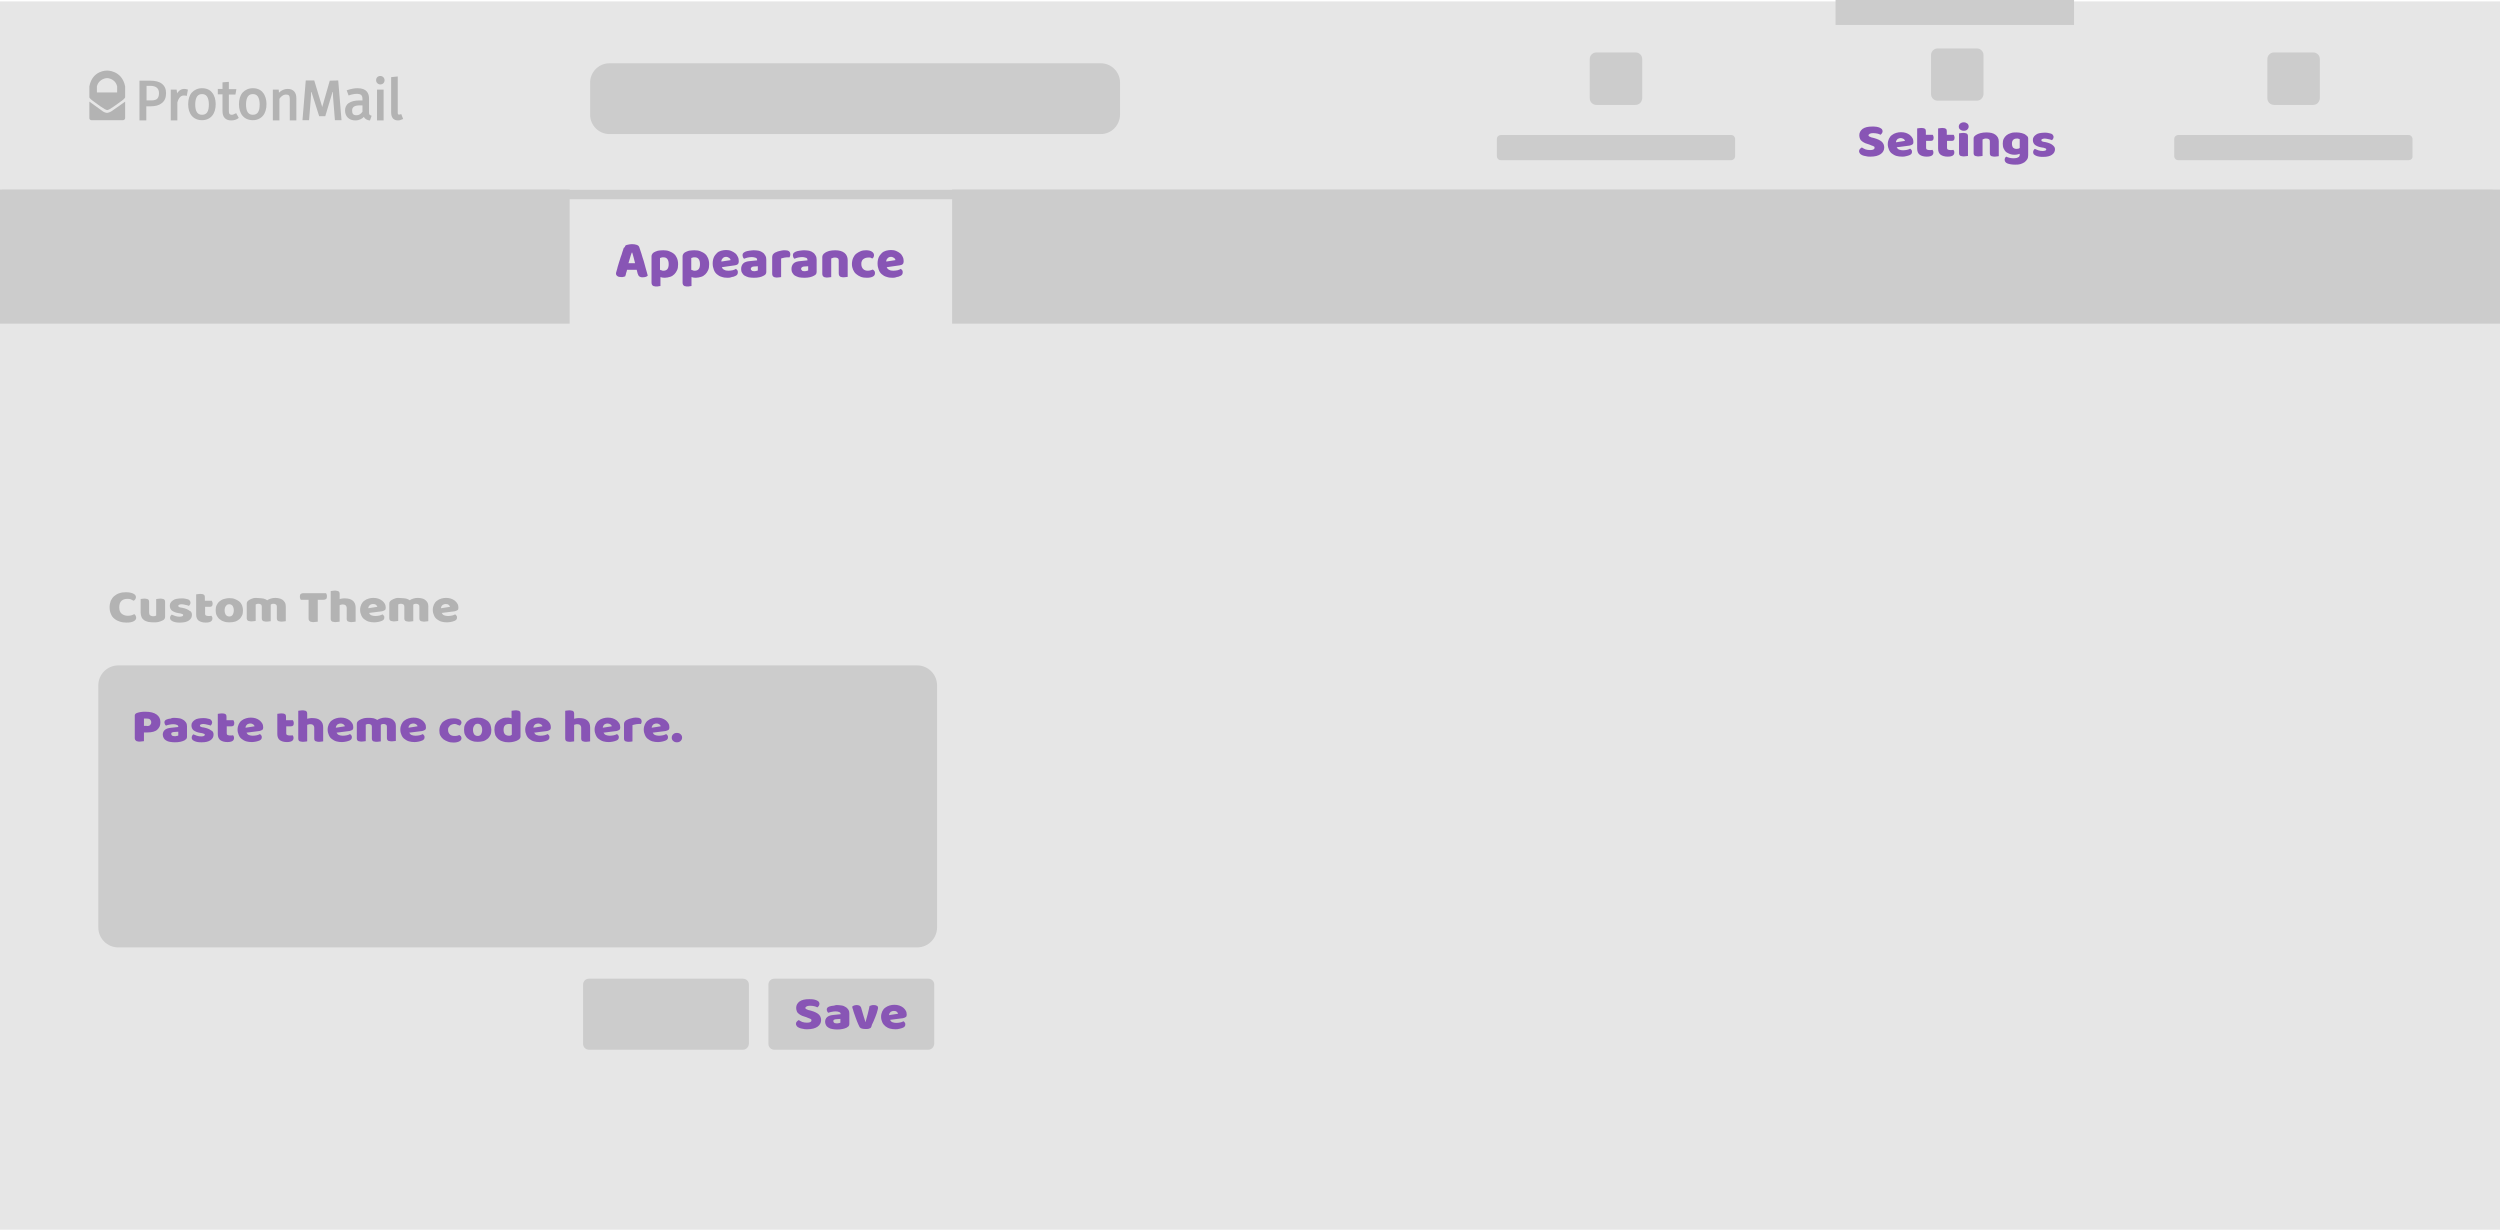 <svg version="1.1"
	 xmlns="http://www.w3.org/2000/svg" xmlns:xlink="http://www.w3.org/1999/xlink" xmlns:a="http://ns.adobe.com/AdobeSVGViewerExtensions/3.0/"
	 x="0px" y="0px" viewBox="0 0 1062.9 522.9" enable-background="new 0 0 1062.9 522.9"
	 xml:space="preserve">
<defs>
</defs>
<g id="XMLID_15_">
	<rect id="horizontal_x5F_frame_7_" y="77.9" fill="#E6E6E6" width="1062.9" height="444.9"/>
	<rect id="horizontal_x5F_frame_6_" y="77.9" fill="#CCCCCC" width="242.2" height="59.7"/>
	<rect id="horizontal_x5F_frame_5_" x="404.8" y="77.9" fill="#CCCCCC" width="658.2" height="59.7"/>
	<g id="XMLID_220_">
		<rect id="horizontal_x5F_frame_4_" y="0.6" fill="#E6E6E6" width="1062.9" height="80"/>
		<path id="search_x5F_bar_1_" fill="#CCCCCC" d="M468,57H259.1c-4.5,0-8.2-3.7-8.2-8.2V35.1c0-4.5,3.7-8.2,8.2-8.2H468
			c4.5,0,8.2,3.7,8.2,8.2v13.7C476.1,53.3,472.5,57,468,57z"/>
		<g id="protonmail_x5F_logo_1_">
			<path id="XMLID_287_" fill="#B3B3B3" d="M68.8,35.6c-1.1-0.9-2.8-1.3-4.9-1.3h-4.6v16.9h2.9v-6H64c2,0,3.6-0.4,4.7-1.3
				c1.3-0.9,1.9-2.4,1.9-4.3C70.6,37.8,70,36.5,68.8,35.6z M67.6,39.6c0,1.2-0.3,2-0.9,2.5c-0.5,0.4-1.3,0.6-2.5,0.6h-1.9v-6.2h1.9
				C66.4,36.6,67.6,37.6,67.6,39.6z"/>
			<path id="XMLID_286_" fill="#B3B3B3" d="M78.3,37.8c-0.8,0-1.5,0.3-2.1,0.8c-0.4,0.3-0.7,0.7-0.9,1.1l-0.2-1.6h-2.5v13.1h2.8
				v-7.6c0.2-0.8,0.9-3,2.7-3c0.4,0,0.6,0,1,0.1l0.3,0.1l0.5-2.7L79.6,38C79.2,37.9,78.8,37.8,78.3,37.8z"/>
			<path id="XMLID_283_" fill="#B3B3B3" d="M85.9,37.5c-1.8,0-3.3,0.7-4.4,1.9c-1,1.2-1.5,2.9-1.5,4.9c0,2,0.5,3.7,1.5,4.9
				c1,1.2,2.5,1.9,4.4,1.9c1.8,0,3.3-0.7,4.3-1.9c1-1.2,1.5-2.9,1.5-4.9c0-2-0.5-3.7-1.5-4.9C89.3,38.2,87.8,37.5,85.9,37.5z
				 M85.9,48.8c-2,0-2.9-1.5-2.9-4.4c0-1.5,0.3-2.7,0.8-3.4c0.5-0.7,1.2-1,2.1-1c0.9,0,1.6,0.3,2.1,1c0.5,0.7,0.8,1.9,0.8,3.4
				C88.8,47.4,87.9,48.8,85.9,48.8z"/>
			<path id="XMLID_282_" fill="#B3B3B3" d="M100,48.3c-0.6,0.3-1,0.5-1.5,0.5c-0.7,0-1.2-0.3-1.2-1.5v-7.1h2.8l0.4-2.3h-3.2v-3.1
				L94.6,35v2.8h-2v2.3h2v7.2c0,2.5,1.3,3.9,3.7,3.9c1.1,0,2.2-0.3,3-0.9l0.2-0.2l-1.1-2L100,48.3z"/>
			<path id="XMLID_279_" fill="#B3B3B3" d="M107.5,37.5c-1.8,0-3.3,0.7-4.4,1.9c-1,1.2-1.5,2.9-1.5,4.9c0,2,0.5,3.7,1.5,4.9
				c1,1.2,2.5,1.9,4.4,1.9c1.8,0,3.3-0.7,4.3-1.9c1-1.2,1.5-2.9,1.5-4.9c0-2-0.5-3.7-1.5-4.9C110.9,38.2,109.4,37.5,107.5,37.5z
				 M107.5,48.8c-2,0-2.9-1.5-2.9-4.4c0-1.5,0.3-2.7,0.8-3.4c0.5-0.7,1.2-1,2.1-1c0.9,0,1.6,0.3,2.1,1c0.5,0.7,0.8,1.9,0.8,3.4
				C110.4,47.4,109.5,48.8,107.5,48.8z"/>
			<path id="XMLID_278_" fill="#B3B3B3" d="M122.3,37.8c-1.4,0-2.7,0.6-3.7,1.6l-0.1-1.3H116v13.1h2.8v-9.2c0.4-0.6,1.4-1.8,2.8-1.8
				c1.2,0,1.6,0.5,1.6,1.8v9.2h2.8v-9.4c0-1.3-0.3-2.2-0.9-2.9C124.5,38.2,123.6,37.8,122.3,37.8z"/>
			<path id="XMLID_277_" fill="#B3B3B3" d="M140.2,34.3L137,45.5l-3.4-11.3H130l-1.4,16.9h2.8l0.7-8.6c0.1-1.2,0.2-2.7,0.2-3.8
				l3.4,10.7h2.6l3.2-10.7c0,1.1,0.1,2.5,0.2,3.8l0.7,8.6h2.8l-1.4-16.9L140.2,34.3L140.2,34.3z"/>
			<path id="XMLID_274_" fill="#B3B3B3" d="M156.9,47.8v-5.9c0-2-0.8-4.4-4.9-4.4c-1.4,0-2.8,0.3-4.3,0.8l-0.3,0.1l0.8,2.2l0.3-0.1
				c1.1-0.4,2.3-0.6,3.2-0.6c1.7,0,2.4,0.6,2.4,2.1v0.7h-1.3c-1.9,0-3.5,0.4-4.5,1.1c-1.1,0.7-1.6,1.9-1.6,3.2
				c0,2.5,1.7,4.2,4.4,4.2c0.8,0,1.6-0.2,2.2-0.5c0.5-0.2,1-0.6,1.4-1c0.4,0.8,1.2,1.3,2.3,1.5l0.3,0l0.7-2l-0.3-0.1
				C157.1,48.9,156.9,48.7,156.9,47.8z M154.1,44.8v2.7c-0.7,1-1.5,1.5-2.5,1.5c-1.4,0-1.9-0.6-1.9-2c0-0.7,0.2-1.2,0.7-1.6
				c0.5-0.4,1.4-0.6,2.6-0.6H154.1z"/>
			<rect id="XMLID_273_" x="160.3" y="38.1" fill="#B3B3B3" width="2.8" height="13.1"/>
			<path id="XMLID_272_" fill="#B3B3B3" d="M161.7,32.3c-0.5,0-1,0.2-1.3,0.5c-0.3,0.3-0.5,0.8-0.5,1.3c0,1,0.8,1.8,1.8,1.8
				c0.5,0,1-0.2,1.3-0.5c0.3-0.3,0.5-0.8,0.5-1.3C163.5,33.1,162.7,32.3,161.7,32.3z"/>
			<path id="XMLID_271_" fill="#B3B3B3" d="M170.6,48.5l-0.3,0.1c-0.2,0.1-0.4,0.1-0.7,0.1c-0.2,0-0.5,0-0.5-0.7V32.5l-2.8,0.3v15.1
				c0,1.1,0.3,1.9,0.8,2.5c0.5,0.5,1.2,0.8,2.1,0.8c0.6,0,1.3-0.2,1.9-0.5l0.3-0.1L170.6,48.5z"/>
			<path id="XMLID_268_" fill="#B3B3B3" d="M45.5,30c0,0-6.2-0.2-7.5,6.7v4.7c0,0,0.1,0.5,1.5,1.5c1.4,1,5.1,3.9,6.1,3.9
				s4.6-2.9,6.1-3.9c1.4-1,1.5-1.5,1.5-1.5v-4.7C51.8,29.8,45.5,30,45.5,30z M49.8,39.3h-4.3h-4.3v-2.6c0.9-3.4,4.3-3.5,4.3-3.5
				s3.4,0,4.3,3.5V39.3z"/>
			<path id="XMLID_267_" fill="#B3B3B3" d="M45.5,48c0,0-1-0.1-1.7-0.6C43,46.8,38,43.2,38,43.2v7.1c0,0,0,0.8,1,0.8s6.6,0,6.6,0
				s5.7,0,6.6,0s1-0.8,1-0.8v-7.1c0,0-5,3.6-5.8,4.1C46.5,47.9,45.5,48,45.5,48z"/>
		</g>
		<g id="XMLID_221_">
			<g id="XMLID_224_">
				<rect id="top_x5F_border_1_" x="780.4" fill="#CCCCCC" width="101.4" height="10.6"/>
				<g id="XMLID_225_">
					<path id="hn_x5F_icon_x5F_3_1_" fill="#CCCCCC" d="M840.5,42.8h-16.7c-1.5,0-2.8-1.2-2.8-2.8V23.4c0-1.5,1.2-2.8,2.8-2.8h16.7
						c1.5,0,2.8,1.2,2.8,2.8v16.7C843.2,41.6,842,42.8,840.5,42.8z"/>
					<g id="XMLID_226_">
						<g id="XMLID_228_">
							<path id="XMLID_246_" fill="#8855B5" d="M794.9,61.5c-0.6-0.2-1.2-0.4-1.8-0.6c-0.5-0.2-1-0.5-1.4-0.8
								c-0.4-0.3-0.7-0.6-0.9-1.1s-0.3-0.9-0.3-1.5c0-1.1,0.5-2,1.4-2.7c1-0.7,2.3-1,4.1-1c0.6,0,1.2,0,1.8,0.1
								c0.5,0.1,1,0.2,1.4,0.4c0.4,0.2,0.7,0.4,0.9,0.6c0.2,0.3,0.3,0.6,0.3,0.9s-0.1,0.6-0.3,0.9c-0.2,0.2-0.4,0.5-0.6,0.6
								c-0.3-0.2-0.8-0.4-1.3-0.5c-0.5-0.1-1.1-0.2-1.8-0.2c-0.7,0-1.2,0.1-1.5,0.3s-0.5,0.4-0.5,0.6c0,0.2,0.1,0.4,0.3,0.5
								c0.2,0.1,0.5,0.2,0.9,0.4l1.2,0.3c1.4,0.4,2.5,0.9,3.2,1.5c0.7,0.6,1.1,1.5,1.1,2.5c0,1.1-0.5,2.1-1.5,2.8
								c-1,0.7-2.4,1.1-4.4,1.1c-0.7,0-1.3,0-1.9-0.2c-0.6-0.1-1.1-0.2-1.5-0.4c-0.4-0.2-0.8-0.4-1-0.7c-0.2-0.3-0.4-0.6-0.4-1
								c0-0.4,0.1-0.7,0.4-1c0.3-0.3,0.5-0.5,0.8-0.6c0.4,0.3,0.9,0.5,1.5,0.8c0.6,0.2,1.3,0.3,2,0.3c0.7,0,1.2-0.1,1.5-0.3
								c0.3-0.2,0.4-0.4,0.4-0.7c0-0.3-0.1-0.5-0.4-0.6c-0.2-0.1-0.6-0.3-1-0.4L794.9,61.5z"/>
							<path id="XMLID_243_" fill="#8855B5" d="M808.7,66.6c-0.9,0-1.7-0.1-2.4-0.3s-1.4-0.6-1.9-1c-0.6-0.4-1-1-1.3-1.7
								c-0.3-0.7-0.5-1.4-0.5-2.3c0-0.9,0.2-1.6,0.5-2.3c0.3-0.6,0.7-1.2,1.3-1.6c0.5-0.4,1.1-0.7,1.8-0.9c0.7-0.2,1.3-0.3,2-0.3
								c0.8,0,1.5,0.1,2.1,0.3c0.6,0.2,1.2,0.5,1.7,0.9c0.5,0.4,0.8,0.8,1.1,1.3c0.3,0.5,0.4,1.1,0.4,1.7c0,0.5-0.1,0.8-0.4,1
								c-0.3,0.2-0.7,0.4-1.2,0.5l-5.5,0.7c0.2,0.4,0.5,0.8,1,1c0.5,0.2,1.1,0.3,1.7,0.3c0.6,0,1.2-0.1,1.7-0.2
								c0.5-0.1,1-0.3,1.3-0.5c0.2,0.1,0.4,0.3,0.6,0.6c0.2,0.2,0.2,0.5,0.2,0.8c0,0.6-0.3,1-0.9,1.3c-0.5,0.2-1,0.4-1.6,0.5
								C809.8,66.6,809.2,66.6,808.7,66.6z M808.1,58.7c-0.4,0-0.7,0.1-0.9,0.2c-0.3,0.1-0.5,0.2-0.6,0.4c-0.2,0.2-0.3,0.4-0.4,0.6
								s-0.1,0.4-0.1,0.6l3.8-0.6c0-0.3-0.2-0.5-0.5-0.8C809,58.9,808.6,58.7,808.1,58.7z"/>
							<path id="XMLID_241_" fill="#8855B5" d="M818.9,62.9c0,0.3,0.1,0.6,0.4,0.7c0.2,0.1,0.6,0.2,1,0.2c0.2,0,0.5,0,0.7,0
								s0.4-0.1,0.6-0.1c0.1,0.1,0.2,0.3,0.3,0.5c0.1,0.2,0.1,0.4,0.1,0.7c0,0.5-0.2,0.9-0.6,1.2c-0.4,0.3-1.2,0.5-2.2,0.5
								c-1.3,0-2.3-0.3-3-0.8s-1.1-1.4-1.1-2.6v-8.6c0.2,0,0.4-0.1,0.7-0.1s0.6-0.1,1-0.1c0.6,0,1.2,0.1,1.5,0.3
								c0.4,0.2,0.5,0.6,0.5,1.3v1.3h2.9c0.1,0.1,0.2,0.3,0.3,0.6s0.1,0.5,0.1,0.7c0,0.5-0.1,0.8-0.3,1c-0.2,0.2-0.5,0.3-0.9,0.3h-2
								V62.9z"/>
							<path id="XMLID_239_" fill="#8855B5" d="M827.8,62.9c0,0.3,0.1,0.6,0.4,0.7c0.2,0.1,0.6,0.2,1,0.2c0.2,0,0.5,0,0.7,0
								s0.4-0.1,0.6-0.1c0.1,0.1,0.2,0.3,0.3,0.5c0.1,0.2,0.1,0.4,0.1,0.7c0,0.5-0.2,0.9-0.6,1.2c-0.4,0.3-1.2,0.5-2.2,0.5
								c-1.3,0-2.3-0.3-3-0.8s-1.1-1.4-1.1-2.6v-8.6c0.2,0,0.4-0.1,0.7-0.1s0.6-0.1,1-0.1c0.6,0,1.2,0.1,1.5,0.3
								c0.4,0.2,0.5,0.6,0.5,1.3v1.3h2.9c0.1,0.1,0.2,0.3,0.3,0.6s0.1,0.5,0.1,0.7c0,0.5-0.1,0.8-0.3,1c-0.2,0.2-0.5,0.3-0.9,0.3h-2
								V62.9z"/>
							<path id="XMLID_236_" fill="#8855B5" d="M832.8,53.8c0-0.5,0.2-0.9,0.6-1.3c0.4-0.3,0.9-0.5,1.5-0.5c0.6,0,1.1,0.2,1.5,0.5
								c0.4,0.3,0.6,0.8,0.6,1.3c0,0.5-0.2,0.9-0.6,1.3s-0.9,0.5-1.5,0.5c-0.6,0-1.1-0.2-1.5-0.5S832.8,54.4,832.8,53.8z
								 M836.7,66.3c-0.2,0-0.4,0.1-0.7,0.1c-0.3,0-0.6,0.1-1,0.1c-0.3,0-0.6,0-0.9-0.1c-0.3,0-0.5-0.1-0.7-0.2
								c-0.2-0.1-0.3-0.3-0.4-0.5c-0.1-0.2-0.1-0.5-0.1-0.8v-8.2c0.2,0,0.4-0.1,0.7-0.1c0.3,0,0.6-0.1,1-0.1c0.3,0,0.6,0,0.9,0.1
								c0.3,0,0.5,0.1,0.7,0.2c0.2,0.1,0.3,0.3,0.4,0.5s0.1,0.5,0.1,0.8V66.3z"/>
							<path id="XMLID_234_" fill="#8855B5" d="M846,60.1c0-0.4-0.1-0.7-0.4-0.9c-0.3-0.2-0.6-0.3-1.1-0.3c-0.3,0-0.6,0-0.9,0.1
								c-0.3,0.1-0.5,0.2-0.7,0.3v7c-0.1,0-0.4,0.1-0.7,0.1c-0.3,0-0.6,0.1-1,0.1c-0.3,0-0.6,0-0.9-0.1c-0.3,0-0.5-0.1-0.7-0.2
								c-0.2-0.1-0.3-0.3-0.4-0.5c-0.1-0.2-0.1-0.5-0.1-0.8v-6c0-0.4,0.1-0.7,0.3-0.9c0.2-0.2,0.4-0.4,0.7-0.6
								c0.5-0.3,1.1-0.6,1.9-0.8c0.8-0.2,1.6-0.3,2.5-0.3c1.7,0,3,0.3,3.9,1c0.9,0.7,1.4,1.6,1.4,2.8v6.3c-0.1,0-0.4,0.1-0.7,0.1
								c-0.3,0-0.6,0.1-1,0.1c-0.3,0-0.6,0-0.9-0.1c-0.3,0-0.5-0.1-0.7-0.2c-0.2-0.1-0.3-0.3-0.4-0.5c-0.1-0.2-0.1-0.5-0.1-0.8V60.1
								z"/>
							<path id="XMLID_231_" fill="#8855B5" d="M857.3,56.3c0.8,0,1.6,0.1,2.3,0.3c0.7,0.2,1.3,0.4,1.7,0.8c0.3,0.2,0.5,0.4,0.7,0.6
								c0.2,0.2,0.3,0.5,0.3,0.9v7c0,0.7-0.1,1.3-0.4,1.8c-0.3,0.5-0.7,0.9-1.2,1.3c-0.5,0.3-1.1,0.6-1.8,0.8
								c-0.7,0.2-1.4,0.2-2.2,0.2c-1.3,0-2.4-0.2-3.2-0.5c-0.8-0.3-1.2-0.9-1.2-1.6c0-0.3,0.1-0.6,0.2-0.8s0.3-0.4,0.5-0.5
								c0.4,0.2,0.9,0.4,1.4,0.5c0.5,0.1,1.1,0.2,1.7,0.2c0.8,0,1.4-0.1,1.9-0.4c0.5-0.2,0.7-0.6,0.7-1.2v-0.3
								c-0.6,0.2-1.3,0.4-2.2,0.4c-0.7,0-1.3-0.1-1.9-0.3c-0.6-0.2-1.1-0.5-1.6-0.8c-0.5-0.4-0.8-0.9-1.1-1.5
								c-0.3-0.6-0.4-1.3-0.4-2.1c0-0.8,0.1-1.5,0.4-2.1c0.3-0.6,0.7-1.1,1.2-1.5s1.1-0.7,1.8-0.9C855.7,56.3,856.5,56.3,857.3,56.3
								z M858.7,59.2c-0.1-0.1-0.3-0.1-0.5-0.2c-0.2-0.1-0.4-0.1-0.7-0.1c-0.7,0-1.3,0.2-1.6,0.6c-0.4,0.4-0.5,0.9-0.5,1.6
								c0,0.8,0.2,1.3,0.5,1.7c0.4,0.3,0.8,0.5,1.4,0.5c0.6,0,1.1-0.1,1.4-0.4V59.2z"/>
							<path id="XMLID_229_" fill="#8855B5" d="M873.7,63.4c0,1-0.4,1.8-1.3,2.4c-0.8,0.6-2.1,0.9-3.7,0.9c-0.6,0-1.2,0-1.7-0.1
								c-0.5-0.1-1-0.2-1.4-0.4c-0.4-0.2-0.7-0.4-0.9-0.6c-0.2-0.3-0.3-0.6-0.3-0.9c0-0.3,0.1-0.6,0.2-0.8s0.3-0.4,0.5-0.6
								c0.4,0.2,0.9,0.4,1.5,0.6c0.6,0.2,1.2,0.3,1.9,0.3c0.5,0,0.8-0.1,1.1-0.2s0.4-0.3,0.4-0.5c0-0.2-0.1-0.3-0.3-0.4
								c-0.2-0.1-0.5-0.2-0.9-0.3l-0.7-0.1c-1.3-0.2-2.2-0.6-2.9-1.1c-0.6-0.5-0.9-1.2-0.9-2.1c0-0.5,0.1-0.9,0.4-1.3
								c0.2-0.4,0.6-0.7,1-1s0.9-0.5,1.5-0.6c0.6-0.1,1.3-0.2,2-0.2c0.5,0,1.1,0,1.5,0.1c0.5,0.1,0.9,0.2,1.3,0.3
								c0.4,0.1,0.6,0.3,0.8,0.6s0.3,0.5,0.3,0.8c0,0.3-0.1,0.6-0.2,0.8c-0.1,0.2-0.3,0.4-0.5,0.6c-0.1-0.1-0.3-0.1-0.5-0.2
								c-0.2-0.1-0.5-0.1-0.8-0.2c-0.3-0.1-0.6-0.1-0.9-0.2c-0.3,0-0.6-0.1-0.8-0.1c-0.5,0-0.9,0.1-1.1,0.2
								c-0.3,0.1-0.4,0.3-0.4,0.5c0,0.1,0.1,0.3,0.2,0.4c0.1,0.1,0.4,0.2,0.8,0.3l0.7,0.1c1.4,0.3,2.4,0.7,3,1.2
								S873.7,62.6,873.7,63.4z"/>
						</g>
					</g>
				</g>
			</g>
			<g id="XMLID_223_">
				<path id="hn_x5F_link_x5F_2_1_" fill="#CCCCCC" d="M1024,68.1h-97.9c-1,0-1.7-0.8-1.7-1.7v-7.3c0-1,0.8-1.7,1.7-1.7h97.9
					c1,0,1.7,0.8,1.7,1.7v7.3C1025.8,67.4,1025,68.1,1024,68.1z"/>
				<path id="hn_x5F_icon_x5F_2_1_" fill="#CCCCCC" d="M983.5,44.6h-16.7c-1.5,0-2.8-1.2-2.8-2.8V25.1c0-1.5,1.2-2.8,2.8-2.8h16.7
					c1.5,0,2.8,1.2,2.8,2.8v16.7C986.2,43.4,985,44.6,983.5,44.6z"/>
			</g>
			<g id="XMLID_222_">
				<path id="hn_x5F_link_x5F_1_1_" fill="#CCCCCC" d="M736,68.1h-97.9c-1,0-1.7-0.8-1.7-1.7v-7.3c0-1,0.8-1.7,1.7-1.7H736
					c1,0,1.7,0.8,1.7,1.7v7.3C737.7,67.4,736.9,68.1,736,68.1z"/>
				<path id="hn_x5F_icon_x5F_1_1_" fill="#CCCCCC" d="M695.4,44.6h-16.7c-1.5,0-2.8-1.2-2.8-2.8V25.1c0-1.5,1.2-2.8,2.8-2.8h16.7
					c1.5,0,2.8,1.2,2.8,2.8v16.7C698.1,43.4,696.9,44.6,695.4,44.6z"/>
			</g>
		</g>
	</g>
	<g id="XMLID_167_">
		<g id="XMLID_169_">
			<path id="XMLID_193_" fill="#B3B3B3" d="M54.2,254.6c-1.1,0-2,0.3-2.6,0.9c-0.6,0.6-0.9,1.5-0.9,2.7c0,1.2,0.3,2.1,1,2.7
				s1.6,0.9,2.7,0.9c0.6,0,1.1-0.1,1.5-0.2c0.4-0.1,0.8-0.3,1.2-0.5c0.3,0.2,0.4,0.4,0.6,0.7c0.1,0.3,0.2,0.6,0.2,0.9
				c0,0.5-0.3,1-1,1.4c-0.7,0.4-1.7,0.6-3.1,0.6c-1,0-1.9-0.1-2.8-0.4c-0.9-0.3-1.6-0.6-2.3-1.2c-0.7-0.5-1.2-1.2-1.5-2
				c-0.4-0.8-0.6-1.8-0.6-2.9c0-1,0.2-2,0.5-2.8c0.4-0.8,0.9-1.5,1.5-2c0.6-0.5,1.4-1,2.2-1.2c0.8-0.3,1.7-0.4,2.7-0.4
				c1.4,0,2.4,0.2,3.2,0.6s1.1,0.9,1.1,1.5c0,0.3-0.1,0.6-0.3,0.9c-0.2,0.3-0.4,0.5-0.7,0.6c-0.4-0.2-0.8-0.4-1.2-0.6
				C55.3,254.7,54.8,254.6,54.2,254.6z"/>
			<path id="XMLID_191_" fill="#B3B3B3" d="M59.6,254.7c0.1,0,0.4-0.1,0.7-0.1s0.6-0.1,1-0.1c0.3,0,0.6,0,0.9,0.1
				c0.3,0,0.5,0.1,0.7,0.2s0.3,0.3,0.4,0.5c0.1,0.2,0.1,0.5,0.1,0.8v4.3c0,0.5,0.1,0.9,0.4,1.2c0.3,0.2,0.7,0.4,1.3,0.4
				c0.3,0,0.6,0,0.8-0.1c0.2-0.1,0.4-0.1,0.5-0.2v-7c0.1,0,0.4-0.1,0.7-0.1s0.6-0.1,1-0.1c0.3,0,0.6,0,0.9,0.1
				c0.3,0,0.5,0.1,0.7,0.2s0.3,0.3,0.4,0.5c0.1,0.2,0.1,0.5,0.1,0.8v6.1c0,0.7-0.3,1.2-0.9,1.5c-0.5,0.3-1.1,0.5-1.8,0.7
				s-1.5,0.2-2.3,0.2c-0.8,0-1.5-0.1-2.2-0.2c-0.7-0.2-1.3-0.4-1.7-0.7s-0.9-0.8-1.1-1.3s-0.4-1.2-0.4-1.9V254.7z"/>
			<path id="XMLID_189_" fill="#B3B3B3" d="M81.6,261.4c0,1-0.4,1.8-1.3,2.4c-0.8,0.6-2.1,0.9-3.7,0.9c-0.6,0-1.2,0-1.7-0.1
				c-0.5-0.1-1-0.2-1.4-0.4c-0.4-0.2-0.7-0.4-0.9-0.6s-0.3-0.6-0.3-0.9c0-0.3,0.1-0.6,0.2-0.8c0.1-0.2,0.3-0.4,0.5-0.6
				c0.4,0.2,0.9,0.4,1.5,0.6s1.2,0.3,1.9,0.3c0.5,0,0.8-0.1,1.1-0.2c0.2-0.1,0.4-0.3,0.4-0.5c0-0.2-0.1-0.3-0.3-0.4
				c-0.2-0.1-0.5-0.2-0.9-0.3l-0.7-0.1c-1.3-0.2-2.2-0.6-2.9-1.1c-0.6-0.5-0.9-1.2-0.9-2.1c0-0.5,0.1-0.9,0.4-1.3
				c0.2-0.4,0.6-0.7,1-1c0.4-0.3,0.9-0.5,1.5-0.6c0.6-0.1,1.3-0.2,2-0.2c0.5,0,1.1,0,1.5,0.1s0.9,0.2,1.3,0.3
				c0.4,0.1,0.6,0.3,0.8,0.6s0.3,0.5,0.3,0.8c0,0.3-0.1,0.6-0.2,0.8c-0.1,0.2-0.3,0.4-0.5,0.6c-0.1-0.1-0.3-0.1-0.5-0.2
				s-0.5-0.1-0.8-0.2c-0.3-0.1-0.6-0.1-0.9-0.2c-0.3,0-0.6-0.1-0.8-0.1c-0.5,0-0.9,0.1-1.1,0.2c-0.3,0.1-0.4,0.3-0.4,0.5
				c0,0.1,0.1,0.3,0.2,0.4c0.1,0.1,0.4,0.2,0.8,0.3l0.7,0.1c1.4,0.3,2.4,0.7,3,1.2C81.3,259.9,81.6,260.6,81.6,261.4z"/>
			<path id="XMLID_187_" fill="#B3B3B3" d="M87.2,261c0,0.3,0.1,0.6,0.4,0.7c0.2,0.1,0.6,0.2,1,0.2c0.2,0,0.5,0,0.7,0
				s0.4-0.1,0.6-0.1c0.1,0.1,0.2,0.3,0.3,0.5c0.1,0.2,0.1,0.4,0.1,0.7c0,0.5-0.2,0.9-0.6,1.2c-0.4,0.3-1.2,0.5-2.2,0.5
				c-1.3,0-2.3-0.3-3-0.8c-0.7-0.5-1.1-1.4-1.1-2.6v-8.6c0.2,0,0.4-0.1,0.7-0.1c0.3,0,0.6-0.1,1-0.1c0.6,0,1.2,0.1,1.5,0.3
				c0.4,0.2,0.5,0.6,0.5,1.3v1.3h2.9c0.1,0.1,0.2,0.3,0.3,0.6c0.1,0.2,0.1,0.5,0.1,0.7c0,0.5-0.1,0.8-0.3,1
				c-0.2,0.2-0.5,0.3-0.9,0.3h-2V261z"/>
			<path id="XMLID_184_" fill="#B3B3B3" d="M103.3,259.5c0,0.8-0.1,1.6-0.4,2.2c-0.3,0.6-0.7,1.2-1.2,1.6c-0.5,0.4-1.1,0.8-1.8,1
				c-0.7,0.2-1.5,0.3-2.4,0.3s-1.7-0.1-2.4-0.4c-0.7-0.2-1.3-0.6-1.8-1c-0.5-0.4-0.9-1-1.2-1.6c-0.3-0.6-0.4-1.4-0.4-2.2
				c0-0.8,0.1-1.5,0.4-2.1c0.3-0.6,0.7-1.2,1.2-1.6c0.5-0.4,1.1-0.8,1.8-1c0.7-0.2,1.5-0.4,2.4-0.4s1.7,0.1,2.4,0.4s1.3,0.6,1.8,1
				c0.5,0.4,0.9,1,1.2,1.6C103.1,258,103.3,258.7,103.3,259.5z M95.5,259.5c0,0.8,0.2,1.4,0.5,1.9c0.3,0.4,0.8,0.7,1.5,0.7
				c0.6,0,1.1-0.2,1.4-0.7s0.5-1.1,0.5-1.9c0-0.8-0.2-1.4-0.5-1.9c-0.3-0.4-0.8-0.7-1.4-0.7s-1.1,0.2-1.4,0.7
				C95.7,258,95.5,258.7,95.5,259.5z"/>
			<path id="XMLID_182_" fill="#B3B3B3" d="M110.3,254.3c0.6,0,1.2,0.1,1.8,0.2c0.6,0.2,1.1,0.4,1.5,0.7c0.4-0.3,0.9-0.5,1.5-0.7
				c0.6-0.2,1.2-0.3,2-0.3c0.6,0,1.1,0.1,1.6,0.2c0.5,0.1,1,0.3,1.4,0.6s0.8,0.7,1,1.1c0.3,0.5,0.4,1.1,0.4,1.7v6.3
				c-0.1,0-0.4,0.1-0.7,0.1c-0.3,0-0.6,0.1-1,0.1c-0.3,0-0.6,0-0.9-0.1c-0.3,0-0.5-0.1-0.7-0.2c-0.2-0.1-0.3-0.3-0.4-0.5
				c-0.1-0.2-0.1-0.5-0.1-0.8v-4.8c0-0.4-0.1-0.7-0.4-0.9c-0.3-0.2-0.6-0.3-1-0.3c-0.2,0-0.4,0-0.7,0.1s-0.4,0.2-0.5,0.3
				c0,0.1,0,0.1,0,0.2s0,0.1,0,0.1v6.7c-0.2,0-0.4,0.1-0.7,0.1s-0.6,0.1-1,0.1c-0.3,0-0.6,0-0.9-0.1c-0.3,0-0.5-0.1-0.7-0.2
				s-0.3-0.3-0.4-0.5c-0.1-0.2-0.1-0.5-0.1-0.8v-4.8c0-0.4-0.1-0.7-0.4-0.9c-0.3-0.2-0.6-0.3-1-0.3c-0.3,0-0.5,0-0.7,0.1
				c-0.2,0.1-0.4,0.1-0.5,0.2v7c-0.1,0-0.4,0.1-0.7,0.1c-0.3,0-0.6,0.1-1,0.1c-0.3,0-0.6,0-0.9-0.1c-0.3,0-0.5-0.1-0.7-0.2
				s-0.3-0.3-0.4-0.5c-0.1-0.2-0.1-0.5-0.1-0.8v-6c0-0.4,0.1-0.6,0.3-0.9c0.2-0.2,0.4-0.4,0.7-0.6c0.5-0.3,1.1-0.6,1.9-0.8
				S109.5,254.3,110.3,254.3z"/>
			<path id="XMLID_180_" fill="#B3B3B3" d="M127.9,255c-0.1-0.1-0.2-0.3-0.3-0.6c-0.1-0.3-0.1-0.5-0.1-0.8c0-0.5,0.1-0.9,0.4-1.1
				c0.3-0.2,0.6-0.3,1-0.3h9.7c0.1,0.1,0.2,0.3,0.3,0.6c0.1,0.3,0.1,0.5,0.1,0.8c0,0.5-0.1,0.9-0.4,1.1c-0.3,0.2-0.6,0.3-1,0.3h-2.5
				v9.3c-0.2,0-0.4,0.1-0.8,0.1s-0.7,0.1-1,0.1c-0.3,0-0.6,0-0.9-0.1c-0.3,0-0.5-0.1-0.7-0.3c-0.2-0.1-0.3-0.3-0.4-0.5
				c-0.1-0.2-0.1-0.5-0.1-0.8V255H127.9z"/>
			<path id="XMLID_178_" fill="#B3B3B3" d="M151.2,264.3c-0.1,0-0.4,0.1-0.7,0.1s-0.6,0.1-1,0.1c-0.3,0-0.6,0-0.9-0.1
				s-0.5-0.1-0.7-0.2c-0.2-0.1-0.3-0.3-0.4-0.5c-0.1-0.2-0.1-0.5-0.1-0.8v-4.4c0-0.5-0.2-0.9-0.5-1.2c-0.3-0.2-0.7-0.3-1.1-0.3
				c-0.3,0-0.6,0-0.8,0.1c-0.3,0.1-0.5,0.1-0.6,0.2v7c-0.1,0-0.4,0.1-0.7,0.1s-0.6,0.1-1,0.1c-0.3,0-0.6,0-0.9-0.1
				c-0.3,0-0.5-0.1-0.7-0.2c-0.2-0.1-0.3-0.3-0.4-0.5c-0.1-0.2-0.1-0.5-0.1-0.8v-11.6c0.2,0,0.4-0.1,0.7-0.1s0.6-0.1,1-0.1
				c0.3,0,0.6,0,0.9,0.1c0.3,0,0.5,0.1,0.7,0.2c0.2,0.1,0.3,0.3,0.4,0.5c0.1,0.2,0.1,0.5,0.1,0.8v2c0.2-0.1,0.5-0.1,0.9-0.2
				c0.4-0.1,0.8-0.1,1.3-0.1c1.5,0,2.6,0.3,3.4,1s1.2,1.6,1.2,3V264.3z"/>
			<path id="XMLID_175_" fill="#B3B3B3" d="M159.2,264.6c-0.9,0-1.7-0.1-2.4-0.3c-0.7-0.2-1.4-0.6-1.9-1c-0.6-0.4-1-1-1.3-1.7
				s-0.5-1.4-0.5-2.3c0-0.9,0.2-1.6,0.5-2.3c0.3-0.6,0.7-1.2,1.3-1.6c0.5-0.4,1.1-0.7,1.8-0.9c0.7-0.2,1.3-0.3,2-0.3
				c0.8,0,1.5,0.1,2.1,0.3c0.6,0.2,1.2,0.5,1.7,0.9c0.5,0.4,0.8,0.8,1.1,1.3c0.3,0.5,0.4,1.1,0.4,1.7c0,0.5-0.1,0.8-0.4,1
				c-0.3,0.2-0.7,0.4-1.2,0.5l-5.5,0.7c0.2,0.4,0.5,0.8,1,1c0.5,0.2,1.1,0.3,1.7,0.3c0.6,0,1.2-0.1,1.7-0.2c0.5-0.1,1-0.3,1.3-0.5
				c0.2,0.1,0.4,0.3,0.6,0.6c0.2,0.2,0.2,0.5,0.2,0.8c0,0.6-0.3,1-0.9,1.3c-0.5,0.2-1,0.4-1.6,0.5S159.8,264.6,159.2,264.6z
				 M158.6,256.8c-0.4,0-0.7,0.1-0.9,0.2c-0.3,0.1-0.5,0.2-0.6,0.4c-0.2,0.2-0.3,0.4-0.4,0.6s-0.1,0.4-0.1,0.6l3.8-0.6
				c0-0.3-0.2-0.5-0.5-0.8C159.6,256.9,159.2,256.8,158.6,256.8z"/>
			<path id="XMLID_173_" fill="#B3B3B3" d="M170.9,254.3c0.6,0,1.2,0.1,1.8,0.2c0.6,0.2,1.1,0.4,1.5,0.7c0.4-0.3,0.9-0.5,1.5-0.7
				c0.6-0.2,1.2-0.3,2-0.3c0.6,0,1.1,0.1,1.6,0.2c0.5,0.1,1,0.3,1.4,0.6s0.8,0.7,1,1.1c0.3,0.5,0.4,1.1,0.4,1.7v6.3
				c-0.1,0-0.4,0.1-0.7,0.1c-0.3,0-0.6,0.1-1,0.1c-0.3,0-0.6,0-0.9-0.1c-0.3,0-0.5-0.1-0.7-0.2c-0.2-0.1-0.3-0.3-0.4-0.5
				c-0.1-0.2-0.1-0.5-0.1-0.8v-4.8c0-0.4-0.1-0.7-0.4-0.9c-0.3-0.2-0.6-0.3-1-0.3c-0.2,0-0.4,0-0.7,0.1s-0.4,0.2-0.5,0.3
				c0,0.1,0,0.1,0,0.2s0,0.1,0,0.1v6.7c-0.2,0-0.4,0.1-0.7,0.1s-0.6,0.1-1,0.1c-0.3,0-0.6,0-0.9-0.1c-0.3,0-0.5-0.1-0.7-0.2
				s-0.3-0.3-0.4-0.5c-0.1-0.2-0.1-0.5-0.1-0.8v-4.8c0-0.4-0.1-0.7-0.4-0.9c-0.3-0.2-0.6-0.3-1-0.3c-0.3,0-0.5,0-0.7,0.1
				c-0.2,0.1-0.4,0.1-0.5,0.2v7c-0.1,0-0.4,0.1-0.7,0.1c-0.3,0-0.6,0.1-1,0.1c-0.3,0-0.6,0-0.9-0.1c-0.3,0-0.5-0.1-0.7-0.2
				s-0.3-0.3-0.4-0.5c-0.1-0.2-0.1-0.5-0.1-0.8v-6c0-0.4,0.1-0.6,0.3-0.9c0.2-0.2,0.4-0.4,0.7-0.6c0.5-0.3,1.1-0.6,1.9-0.8
				S170,254.3,170.9,254.3z"/>
			<path id="XMLID_170_" fill="#B3B3B3" d="M190.1,264.6c-0.9,0-1.7-0.1-2.4-0.3c-0.7-0.2-1.4-0.6-1.9-1c-0.6-0.4-1-1-1.3-1.7
				s-0.5-1.4-0.5-2.3c0-0.9,0.2-1.6,0.5-2.3c0.3-0.6,0.7-1.2,1.3-1.6c0.5-0.4,1.1-0.7,1.8-0.9c0.7-0.2,1.3-0.3,2-0.3
				c0.8,0,1.5,0.1,2.1,0.3c0.6,0.2,1.2,0.5,1.7,0.9c0.5,0.4,0.8,0.8,1.1,1.3c0.3,0.5,0.4,1.1,0.4,1.7c0,0.5-0.1,0.8-0.4,1
				c-0.3,0.2-0.7,0.4-1.2,0.5l-5.5,0.7c0.2,0.4,0.5,0.8,1,1c0.5,0.2,1.1,0.3,1.7,0.3c0.6,0,1.2-0.1,1.7-0.2c0.5-0.1,1-0.3,1.3-0.5
				c0.2,0.1,0.4,0.3,0.6,0.6c0.2,0.2,0.2,0.5,0.2,0.8c0,0.6-0.3,1-0.9,1.3c-0.5,0.2-1,0.4-1.6,0.5S190.6,264.6,190.1,264.6z
				 M189.5,256.8c-0.4,0-0.7,0.1-0.9,0.2c-0.3,0.1-0.5,0.2-0.6,0.4c-0.2,0.2-0.3,0.4-0.4,0.6s-0.1,0.4-0.1,0.6l3.8-0.6
				c0-0.3-0.2-0.5-0.5-0.8C190.5,256.9,190.1,256.8,189.5,256.8z"/>
		</g>
	</g>
	<g id="XMLID_139_">
		<path id="XMLID_164_" fill="#8855B5" d="M265.9,104.4c0.3-0.2,0.6-0.3,1.2-0.4c0.5-0.1,1-0.2,1.6-0.2c0.8,0,1.4,0.1,2,0.3
			c0.6,0.2,1,0.6,1.1,1c0.3,0.8,0.6,1.7,0.9,2.7c0.3,1,0.6,2.1,1,3.2c0.3,1.1,0.6,2.2,0.9,3.3c0.3,1.1,0.6,2,0.8,2.9
			c-0.2,0.2-0.5,0.4-0.8,0.5c-0.4,0.1-0.8,0.2-1.3,0.2c-0.4,0-0.7,0-0.9-0.1c-0.3-0.1-0.5-0.2-0.6-0.3c-0.2-0.1-0.3-0.3-0.4-0.5
			c-0.1-0.2-0.2-0.4-0.3-0.7l-0.4-1.6h-4.1c-0.1,0.5-0.2,0.9-0.4,1.4c-0.1,0.5-0.2,1-0.4,1.4c-0.2,0.1-0.4,0.1-0.7,0.2
			c-0.2,0.1-0.5,0.1-0.9,0.1c-0.8,0-1.3-0.1-1.7-0.4c-0.4-0.3-0.6-0.6-0.6-1.1c0-0.2,0-0.4,0.1-0.6s0.1-0.5,0.2-0.7
			c0.1-0.4,0.3-0.9,0.4-1.5c0.2-0.6,0.4-1.3,0.6-2c0.2-0.7,0.5-1.4,0.7-2.2c0.3-0.7,0.5-1.4,0.7-2.1c0.2-0.7,0.4-1.2,0.6-1.8
			C265.7,105.1,265.8,104.7,265.9,104.4z M268.6,107.4c-0.2,0.6-0.5,1.3-0.7,2.1s-0.5,1.6-0.7,2.4h2.8c-0.2-0.8-0.4-1.6-0.6-2.4
			c-0.2-0.8-0.4-1.5-0.6-2.1H268.6z"/>
		<path id="XMLID_161_" fill="#8855B5" d="M282,106.4c0.9,0,1.8,0.1,2.5,0.4s1.4,0.6,2,1.1c0.6,0.5,1,1.1,1.3,1.8
			c0.3,0.7,0.5,1.6,0.5,2.6c0,1-0.1,1.8-0.4,2.5c-0.3,0.7-0.7,1.3-1.2,1.8c-0.5,0.5-1.1,0.9-1.8,1.1c-0.7,0.2-1.5,0.4-2.3,0.4
			c-0.7,0-1.3-0.1-1.8-0.3v3.8c-0.2,0-0.4,0.1-0.7,0.1c-0.3,0.1-0.7,0.1-1,0.1c-0.3,0-0.6,0-0.9-0.1c-0.3,0-0.5-0.1-0.7-0.3
			c-0.2-0.1-0.3-0.3-0.4-0.6c-0.1-0.2-0.1-0.5-0.1-0.9v-10.9c0-0.4,0.1-0.7,0.3-1c0.2-0.3,0.4-0.5,0.7-0.7c0.5-0.3,1.1-0.5,1.7-0.7
			C280.3,106.5,281.1,106.4,282,106.4z M282,115.1c1.6,0,2.3-0.9,2.3-2.8c0-1-0.2-1.7-0.6-2.2s-0.9-0.7-1.7-0.7
			c-0.3,0-0.5,0-0.8,0.1c-0.2,0.1-0.4,0.1-0.6,0.2v5c0.2,0.1,0.4,0.2,0.6,0.2C281.5,115.1,281.8,115.1,282,115.1z"/>
		<path id="XMLID_158_" fill="#8855B5" d="M295.2,106.4c0.9,0,1.8,0.1,2.5,0.4s1.4,0.6,2,1.1c0.6,0.5,1,1.1,1.3,1.8
			c0.3,0.7,0.5,1.6,0.5,2.6c0,1-0.1,1.8-0.4,2.5c-0.3,0.7-0.7,1.3-1.2,1.8c-0.5,0.5-1.1,0.9-1.8,1.1c-0.7,0.2-1.5,0.4-2.3,0.4
			c-0.7,0-1.3-0.1-1.8-0.3v3.8c-0.2,0-0.4,0.1-0.7,0.1c-0.3,0.1-0.7,0.1-1,0.1c-0.3,0-0.6,0-0.9-0.1c-0.3,0-0.5-0.1-0.7-0.3
			c-0.2-0.1-0.3-0.3-0.4-0.6c-0.1-0.2-0.1-0.5-0.1-0.9v-10.9c0-0.4,0.1-0.7,0.3-1c0.2-0.3,0.4-0.5,0.7-0.7c0.5-0.3,1.1-0.5,1.7-0.7
			C293.6,106.5,294.4,106.4,295.2,106.4z M295.3,115.1c1.6,0,2.3-0.9,2.3-2.8c0-1-0.2-1.7-0.6-2.2s-0.9-0.7-1.7-0.7
			c-0.3,0-0.5,0-0.8,0.1c-0.2,0.1-0.4,0.1-0.6,0.2v5c0.2,0.1,0.4,0.2,0.6,0.2C294.8,115.1,295,115.1,295.3,115.1z"/>
		<path id="XMLID_155_" fill="#8855B5" d="M309.3,118.1c-0.9,0-1.7-0.1-2.5-0.4c-0.8-0.2-1.4-0.6-2-1.1c-0.6-0.5-1-1.1-1.3-1.9
			c-0.3-0.8-0.5-1.6-0.5-2.7c0-1,0.2-1.9,0.5-2.6c0.3-0.7,0.8-1.3,1.3-1.8c0.5-0.5,1.1-0.8,1.8-1c0.7-0.2,1.4-0.3,2.1-0.3
			c0.8,0,1.5,0.1,2.2,0.4s1.2,0.6,1.7,1s0.8,0.9,1.1,1.5c0.3,0.6,0.4,1.2,0.4,1.9c0,0.5-0.1,0.9-0.4,1.2c-0.3,0.3-0.7,0.4-1.2,0.5
			l-5.6,0.8c0.2,0.5,0.5,0.9,1,1.1c0.5,0.3,1.1,0.4,1.8,0.4c0.6,0,1.2-0.1,1.8-0.2c0.6-0.2,1-0.3,1.4-0.6c0.2,0.2,0.4,0.4,0.6,0.6
			c0.2,0.3,0.2,0.6,0.2,0.9c0,0.7-0.3,1.2-1,1.5c-0.5,0.3-1,0.4-1.6,0.5C310.4,118.1,309.8,118.1,309.3,118.1z M308.7,109.2
			c-0.4,0-0.7,0.1-0.9,0.2s-0.5,0.3-0.6,0.5c-0.2,0.2-0.3,0.4-0.4,0.6c-0.1,0.2-0.1,0.5-0.1,0.7l3.9-0.6c0-0.3-0.2-0.6-0.5-0.9
			C309.6,109.4,309.2,109.2,308.7,109.2z"/>
		<path id="XMLID_152_" fill="#8855B5" d="M320.4,106.4c0.8,0,1.6,0.1,2.2,0.2c0.7,0.2,1.2,0.4,1.7,0.8c0.5,0.3,0.8,0.8,1.1,1.3
			s0.4,1.1,0.4,1.8v5.1c0,0.4-0.1,0.7-0.3,1c-0.2,0.2-0.5,0.5-0.8,0.6c-1,0.6-2.4,0.9-4.2,0.9c-0.8,0-1.5-0.1-2.2-0.2
			c-0.6-0.2-1.2-0.4-1.7-0.7c-0.5-0.3-0.8-0.7-1.1-1.2c-0.3-0.5-0.4-1-0.4-1.6c0-1,0.3-1.8,0.9-2.4c0.6-0.6,1.6-0.9,2.9-1l3-0.3
			v-0.2c0-0.4-0.2-0.8-0.6-0.9s-0.9-0.3-1.7-0.3c-0.6,0-1.1,0.1-1.7,0.2c-0.5,0.1-1,0.3-1.5,0.5c-0.2-0.1-0.4-0.3-0.5-0.6
			c-0.1-0.3-0.2-0.6-0.2-0.9c0-0.4,0.1-0.7,0.3-0.9c0.2-0.2,0.5-0.4,0.9-0.6c0.4-0.2,1-0.3,1.6-0.4
			C319.4,106.5,319.9,106.4,320.4,106.4z M320.6,115.3c0.3,0,0.5,0,0.9-0.1c0.3-0.1,0.5-0.1,0.7-0.2v-1.8l-1.6,0.1
			c-0.4,0-0.8,0.1-1,0.3c-0.3,0.2-0.4,0.4-0.4,0.7s0.1,0.5,0.4,0.7C319.7,115.2,320.1,115.3,320.6,115.3z"/>
		<path id="XMLID_150_" fill="#8855B5" d="M332.1,117.8c-0.2,0-0.4,0.1-0.7,0.1c-0.3,0-0.7,0.1-1,0.1c-0.3,0-0.6,0-0.9-0.1
			c-0.3,0-0.5-0.1-0.7-0.3c-0.2-0.1-0.3-0.3-0.4-0.6c-0.1-0.2-0.1-0.5-0.1-0.9v-6.8c0-0.3,0.1-0.6,0.2-0.9c0.1-0.2,0.3-0.5,0.6-0.7
			c0.2-0.2,0.5-0.4,0.9-0.5c0.4-0.2,0.7-0.3,1.1-0.4c0.4-0.1,0.8-0.2,1.3-0.3c0.4-0.1,0.9-0.1,1.3-0.1c0.7,0,1.3,0.1,1.7,0.4
			c0.4,0.3,0.6,0.7,0.6,1.4c0,0.2,0,0.4-0.1,0.6s-0.1,0.4-0.2,0.6c-0.3,0-0.6,0-1,0c-0.3,0-0.7,0.1-1,0.1c-0.3,0.1-0.6,0.1-0.9,0.2
			s-0.5,0.1-0.7,0.2V117.8z"/>
		<path id="XMLID_147_" fill="#8855B5" d="M341.8,106.4c0.8,0,1.6,0.1,2.2,0.2c0.7,0.2,1.2,0.4,1.7,0.8c0.5,0.3,0.8,0.8,1.1,1.3
			s0.4,1.1,0.4,1.8v5.1c0,0.4-0.1,0.7-0.3,1c-0.2,0.2-0.5,0.5-0.8,0.6c-1,0.6-2.4,0.9-4.2,0.9c-0.8,0-1.5-0.1-2.2-0.2
			c-0.6-0.2-1.2-0.4-1.7-0.7c-0.5-0.3-0.8-0.7-1.1-1.2c-0.3-0.5-0.4-1-0.4-1.6c0-1,0.3-1.8,0.9-2.4c0.6-0.6,1.6-0.9,2.9-1l3-0.3
			v-0.2c0-0.4-0.2-0.8-0.6-0.9s-0.9-0.3-1.7-0.3c-0.6,0-1.1,0.1-1.7,0.2c-0.5,0.1-1,0.3-1.5,0.5c-0.2-0.1-0.4-0.3-0.5-0.6
			c-0.1-0.3-0.2-0.6-0.2-0.9c0-0.4,0.1-0.7,0.3-0.9c0.2-0.2,0.5-0.4,0.9-0.6c0.4-0.2,1-0.3,1.6-0.4
			C340.7,106.5,341.2,106.4,341.8,106.4z M342,115.3c0.3,0,0.5,0,0.9-0.1c0.3-0.1,0.5-0.1,0.7-0.2v-1.8l-1.6,0.1
			c-0.4,0-0.8,0.1-1,0.3c-0.3,0.2-0.4,0.4-0.4,0.7s0.1,0.5,0.4,0.7C341,115.2,341.4,115.3,342,115.3z"/>
		<path id="XMLID_145_" fill="#8855B5" d="M356.6,110.8c0-0.5-0.1-0.8-0.4-1c-0.3-0.2-0.6-0.3-1.1-0.3c-0.3,0-0.6,0-0.9,0.1
			c-0.3,0.1-0.5,0.2-0.8,0.3v7.9c-0.2,0-0.4,0.1-0.7,0.1c-0.3,0-0.7,0.1-1,0.1c-0.3,0-0.6,0-0.9-0.1c-0.3,0-0.5-0.1-0.7-0.3
			c-0.2-0.1-0.3-0.3-0.4-0.6c-0.1-0.2-0.1-0.5-0.1-0.9v-6.8c0-0.4,0.1-0.7,0.3-1c0.2-0.3,0.4-0.5,0.7-0.7c0.5-0.4,1.2-0.7,1.9-0.9
			c0.8-0.2,1.6-0.3,2.6-0.3c1.7,0,3,0.4,3.9,1.1c0.9,0.7,1.4,1.8,1.4,3.1v7.1c-0.2,0-0.4,0.1-0.7,0.1c-0.3,0-0.7,0.1-1,0.1
			c-0.3,0-0.6,0-0.9-0.1c-0.3,0-0.5-0.1-0.7-0.3c-0.2-0.1-0.3-0.3-0.4-0.6c-0.1-0.2-0.1-0.5-0.1-0.9V110.8z"/>
		<path id="XMLID_143_" fill="#8855B5" d="M369,109.5c-0.4,0-0.7,0.1-1.1,0.2c-0.3,0.1-0.6,0.3-0.9,0.5s-0.5,0.5-0.6,0.9
			c-0.2,0.3-0.2,0.8-0.2,1.2c0,0.9,0.3,1.6,0.8,2.1c0.5,0.5,1.2,0.7,2,0.7c0.5,0,0.8-0.1,1.2-0.2c0.3-0.1,0.6-0.2,0.9-0.3
			c0.3,0.2,0.5,0.4,0.7,0.7c0.2,0.2,0.2,0.5,0.2,0.9c0,0.6-0.3,1.1-0.9,1.4c-0.6,0.3-1.4,0.5-2.5,0.5c-1,0-1.8-0.1-2.6-0.4
			c-0.8-0.3-1.4-0.7-2-1.2c-0.6-0.5-1-1.1-1.3-1.8c-0.3-0.7-0.5-1.5-0.5-2.4c0-1,0.2-1.9,0.5-2.6c0.3-0.7,0.8-1.4,1.3-1.8
			s1.2-0.8,1.9-1.1s1.5-0.4,2.3-0.4c1.1,0,1.9,0.2,2.5,0.6s0.9,0.9,0.9,1.5c0,0.3-0.1,0.6-0.2,0.8c-0.1,0.3-0.3,0.5-0.5,0.6
			c-0.3-0.1-0.6-0.2-0.9-0.4C369.8,109.5,369.4,109.5,369,109.5z"/>
		<path id="XMLID_140_" fill="#8855B5" d="M379.4,118.1c-0.9,0-1.7-0.1-2.5-0.4c-0.8-0.2-1.4-0.6-2-1.1c-0.6-0.5-1-1.1-1.3-1.9
			c-0.3-0.8-0.5-1.6-0.5-2.7c0-1,0.2-1.9,0.5-2.6c0.3-0.7,0.8-1.3,1.3-1.8c0.5-0.5,1.1-0.8,1.8-1c0.7-0.2,1.4-0.3,2.1-0.3
			c0.8,0,1.5,0.1,2.2,0.4s1.2,0.6,1.7,1s0.8,0.9,1.1,1.5c0.3,0.6,0.4,1.2,0.4,1.9c0,0.5-0.1,0.9-0.4,1.2c-0.3,0.3-0.7,0.4-1.2,0.5
			l-5.6,0.8c0.2,0.5,0.5,0.9,1,1.1c0.5,0.3,1.1,0.4,1.8,0.4c0.6,0,1.2-0.1,1.8-0.2c0.6-0.2,1-0.3,1.4-0.6c0.2,0.2,0.4,0.4,0.6,0.6
			c0.2,0.3,0.2,0.6,0.2,0.9c0,0.7-0.3,1.2-1,1.5c-0.5,0.3-1,0.4-1.6,0.5C380.5,118.1,379.9,118.1,379.4,118.1z M378.8,109.2
			c-0.4,0-0.7,0.1-0.9,0.2s-0.5,0.3-0.6,0.5c-0.2,0.2-0.3,0.4-0.4,0.6c-0.1,0.2-0.1,0.5-0.1,0.7l3.9-0.6c0-0.3-0.2-0.6-0.5-0.9
			C379.7,109.4,379.3,109.2,378.8,109.2z"/>
	</g>

		<line id="XMLID_138_" fill="none" stroke="#CCCCCC" stroke-width="4" stroke-miterlimit="10" x1="0.8" y1="82.7" x2="1059.8" y2="82.7"/>
	<path id="horizontal_x5F_frame_3_" fill="#CCCCCC" d="M389.9,402.8H50.3c-4.7,0-8.5-3.8-8.5-8.5V291.4c0-4.7,3.8-8.5,8.5-8.5h339.6
		c4.7,0,8.5,3.8,8.5,8.5v102.9C398.4,399,394.6,402.8,389.9,402.8z"/>
	<g id="XMLID_39_">
		<g id="XMLID_41_">
			<path id="XMLID_87_" fill="#8855B5" d="M61.2,315.1c-0.2,0-0.4,0.1-0.8,0.1c-0.3,0-0.7,0.1-1,0.1s-0.6,0-0.9-0.1
				c-0.3,0-0.5-0.1-0.7-0.3s-0.3-0.3-0.4-0.5c-0.1-0.2-0.1-0.5-0.1-0.8v-9.4c0-0.3,0.1-0.5,0.3-0.7c0.2-0.2,0.4-0.3,0.7-0.4
				c0.5-0.2,1.1-0.3,1.7-0.4c0.6-0.1,1.3-0.1,1.9-0.1c2,0,3.6,0.4,4.7,1.2c1.1,0.8,1.6,1.9,1.6,3.2c0,0.7-0.1,1.2-0.3,1.8
				c-0.2,0.5-0.6,1-1,1.4s-1,0.7-1.7,0.9c-0.7,0.2-1.5,0.3-2.4,0.3h-1.6V315.1z M62.4,308.7c0.6,0,1.1-0.1,1.4-0.4
				c0.3-0.3,0.5-0.7,0.5-1.2c0-0.5-0.2-0.9-0.5-1.2c-0.3-0.3-0.9-0.4-1.5-0.4c-0.2,0-0.4,0-0.6,0s-0.3,0-0.5,0v3.1H62.4z"/>
			<path id="XMLID_84_" fill="#8855B5" d="M74.1,305.2c0.8,0,1.5,0.1,2.2,0.2c0.7,0.1,1.2,0.4,1.7,0.7s0.8,0.7,1.1,1.1
				c0.3,0.5,0.4,1,0.4,1.6v4.5c0,0.3-0.1,0.6-0.3,0.9c-0.2,0.2-0.5,0.4-0.8,0.6c-1,0.5-2.3,0.8-4.1,0.8c-0.8,0-1.5-0.1-2.1-0.2
				c-0.6-0.1-1.2-0.3-1.6-0.6c-0.5-0.3-0.8-0.6-1-1s-0.4-0.9-0.4-1.4c0-0.9,0.3-1.6,0.9-2.1c0.6-0.5,1.5-0.8,2.8-0.9l2.9-0.3v-0.1
				c0-0.4-0.2-0.7-0.6-0.8c-0.4-0.2-0.9-0.3-1.6-0.3c-0.6,0-1.1,0.1-1.6,0.2c-0.5,0.1-1,0.2-1.4,0.4c-0.2-0.1-0.4-0.3-0.5-0.6
				s-0.2-0.5-0.2-0.8c0-0.3,0.1-0.6,0.3-0.8c0.2-0.2,0.5-0.4,0.9-0.5c0.4-0.1,0.9-0.3,1.5-0.3C73.1,305.2,73.6,305.2,74.1,305.2z
				 M74.3,313c0.3,0,0.5,0,0.8-0.1c0.3,0,0.5-0.1,0.7-0.2v-1.6l-1.6,0.1c-0.4,0-0.8,0.1-1,0.2c-0.3,0.1-0.4,0.3-0.4,0.6
				c0,0.3,0.1,0.5,0.3,0.7S73.8,313,74.3,313z"/>
			<path id="XMLID_82_" fill="#8855B5" d="M90.8,312.3c0,1-0.4,1.8-1.3,2.4c-0.8,0.6-2.1,0.9-3.7,0.9c-0.6,0-1.2,0-1.7-0.1
				c-0.5-0.1-1-0.2-1.4-0.4c-0.4-0.2-0.7-0.4-0.9-0.6s-0.3-0.6-0.3-0.9c0-0.3,0.1-0.6,0.2-0.8c0.1-0.2,0.3-0.4,0.5-0.6
				c0.4,0.2,0.9,0.4,1.5,0.6s1.2,0.3,1.9,0.3c0.5,0,0.8-0.1,1.1-0.2c0.2-0.1,0.4-0.3,0.4-0.5c0-0.2-0.1-0.3-0.3-0.4
				c-0.2-0.1-0.5-0.2-0.9-0.3l-0.7-0.1c-1.3-0.2-2.2-0.6-2.9-1.1c-0.6-0.5-0.9-1.2-0.9-2.1c0-0.5,0.1-0.9,0.4-1.3
				c0.2-0.4,0.6-0.7,1-1c0.4-0.3,0.9-0.5,1.5-0.6c0.6-0.1,1.3-0.2,2-0.2c0.5,0,1.1,0,1.5,0.1s0.9,0.2,1.3,0.3
				c0.4,0.1,0.6,0.3,0.8,0.6s0.3,0.5,0.3,0.8c0,0.3-0.1,0.6-0.2,0.8c-0.1,0.2-0.3,0.4-0.5,0.6c-0.1-0.1-0.3-0.1-0.5-0.2
				s-0.5-0.1-0.8-0.2c-0.3-0.1-0.6-0.1-0.9-0.2c-0.3,0-0.6-0.1-0.8-0.1c-0.5,0-0.9,0.1-1.1,0.2c-0.3,0.1-0.4,0.3-0.4,0.5
				c0,0.1,0.1,0.3,0.2,0.4c0.1,0.1,0.4,0.2,0.8,0.3l0.7,0.1c1.4,0.3,2.4,0.7,3,1.2C90.5,310.8,90.8,311.5,90.8,312.3z"/>
			<path id="XMLID_80_" fill="#8855B5" d="M96.4,311.8c0,0.3,0.1,0.6,0.4,0.7c0.2,0.1,0.6,0.2,1,0.2c0.2,0,0.5,0,0.7,0
				s0.4-0.1,0.6-0.1c0.1,0.1,0.2,0.3,0.3,0.5c0.1,0.2,0.1,0.4,0.1,0.7c0,0.5-0.2,0.9-0.6,1.2c-0.4,0.3-1.2,0.5-2.2,0.5
				c-1.3,0-2.3-0.3-3-0.8c-0.7-0.5-1.1-1.4-1.1-2.6v-8.6c0.2,0,0.4-0.1,0.7-0.1c0.3,0,0.6-0.1,1-0.1c0.6,0,1.2,0.1,1.5,0.3
				c0.4,0.2,0.5,0.6,0.5,1.3v1.3h2.9c0.1,0.1,0.2,0.3,0.3,0.6c0.1,0.2,0.1,0.5,0.1,0.7c0,0.5-0.1,0.8-0.3,1
				c-0.2,0.2-0.5,0.3-0.9,0.3h-2V311.8z"/>
			<path id="XMLID_77_" fill="#8855B5" d="M107.1,315.5c-0.9,0-1.7-0.1-2.4-0.3c-0.7-0.2-1.4-0.6-1.9-1c-0.6-0.4-1-1-1.3-1.7
				s-0.5-1.4-0.5-2.3c0-0.9,0.2-1.6,0.5-2.3c0.3-0.6,0.7-1.2,1.3-1.6c0.5-0.4,1.1-0.7,1.8-0.9c0.7-0.2,1.3-0.3,2-0.3
				c0.8,0,1.5,0.1,2.1,0.3c0.6,0.2,1.2,0.5,1.7,0.9c0.5,0.4,0.8,0.8,1.1,1.3c0.3,0.5,0.4,1.1,0.4,1.7c0,0.5-0.1,0.8-0.4,1
				c-0.3,0.2-0.7,0.4-1.2,0.5l-5.5,0.7c0.2,0.4,0.5,0.8,1,1c0.5,0.2,1.1,0.3,1.7,0.3c0.6,0,1.2-0.1,1.7-0.2c0.5-0.1,1-0.3,1.3-0.5
				c0.2,0.1,0.4,0.3,0.6,0.6c0.2,0.2,0.2,0.5,0.2,0.8c0,0.6-0.3,1-0.9,1.3c-0.5,0.2-1,0.4-1.6,0.5S107.6,315.5,107.1,315.5z
				 M106.4,307.6c-0.4,0-0.7,0.1-0.9,0.2c-0.3,0.1-0.5,0.2-0.6,0.4c-0.2,0.2-0.3,0.4-0.4,0.6s-0.1,0.4-0.1,0.6l3.8-0.6
				c0-0.3-0.2-0.5-0.5-0.8C107.4,307.8,107,307.6,106.4,307.6z"/>
			<path id="XMLID_75_" fill="#8855B5" d="M121.7,311.8c0,0.3,0.1,0.6,0.4,0.7c0.2,0.1,0.6,0.2,1,0.2c0.2,0,0.5,0,0.7,0
				s0.4-0.1,0.6-0.1c0.1,0.1,0.2,0.3,0.3,0.5c0.1,0.2,0.1,0.4,0.1,0.7c0,0.5-0.2,0.9-0.6,1.2c-0.4,0.3-1.2,0.5-2.2,0.5
				c-1.3,0-2.3-0.3-3-0.8c-0.7-0.5-1.1-1.4-1.1-2.6v-8.6c0.2,0,0.4-0.1,0.7-0.1c0.3,0,0.6-0.1,1-0.1c0.6,0,1.2,0.1,1.5,0.3
				c0.4,0.2,0.5,0.6,0.5,1.3v1.3h2.9c0.1,0.1,0.2,0.3,0.3,0.6c0.1,0.2,0.1,0.5,0.1,0.7c0,0.5-0.1,0.8-0.3,1
				c-0.2,0.2-0.5,0.3-0.9,0.3h-2V311.8z"/>
			<path id="XMLID_73_" fill="#8855B5" d="M137.4,315.2c-0.1,0-0.4,0.1-0.7,0.1s-0.6,0.1-1,0.1c-0.3,0-0.6,0-0.9-0.1
				s-0.5-0.1-0.7-0.2c-0.2-0.1-0.3-0.3-0.4-0.5c-0.1-0.2-0.1-0.5-0.1-0.8v-4.4c0-0.5-0.2-0.9-0.5-1.2c-0.3-0.2-0.7-0.3-1.1-0.3
				c-0.3,0-0.6,0-0.8,0.1c-0.3,0.1-0.5,0.1-0.6,0.2v7c-0.1,0-0.4,0.1-0.7,0.1s-0.6,0.1-1,0.1c-0.3,0-0.6,0-0.9-0.1
				c-0.3,0-0.5-0.1-0.7-0.2c-0.2-0.1-0.3-0.3-0.4-0.5c-0.1-0.2-0.1-0.5-0.1-0.8v-11.6c0.2,0,0.4-0.1,0.7-0.1s0.6-0.1,1-0.1
				c0.3,0,0.6,0,0.9,0.1c0.3,0,0.5,0.1,0.7,0.2c0.2,0.1,0.3,0.3,0.4,0.5c0.1,0.2,0.1,0.5,0.1,0.8v2c0.2-0.1,0.5-0.1,0.9-0.2
				c0.4-0.1,0.8-0.1,1.3-0.1c1.5,0,2.6,0.3,3.4,1s1.2,1.6,1.2,3V315.2z"/>
			<path id="XMLID_70_" fill="#8855B5" d="M145.4,315.5c-0.9,0-1.7-0.1-2.4-0.3c-0.7-0.2-1.4-0.6-1.9-1c-0.6-0.4-1-1-1.3-1.7
				s-0.5-1.4-0.5-2.3c0-0.9,0.2-1.6,0.5-2.3c0.3-0.6,0.7-1.2,1.3-1.6c0.5-0.4,1.1-0.7,1.8-0.9c0.7-0.2,1.3-0.3,2-0.3
				c0.8,0,1.5,0.1,2.1,0.3c0.6,0.2,1.2,0.5,1.7,0.9c0.5,0.4,0.8,0.8,1.1,1.3c0.3,0.5,0.4,1.1,0.4,1.7c0,0.5-0.1,0.8-0.4,1
				c-0.3,0.2-0.7,0.4-1.2,0.5l-5.5,0.7c0.2,0.4,0.5,0.8,1,1c0.5,0.2,1.1,0.3,1.7,0.3c0.6,0,1.2-0.1,1.7-0.2c0.5-0.1,1-0.3,1.3-0.5
				c0.2,0.1,0.4,0.3,0.6,0.6c0.2,0.2,0.2,0.5,0.2,0.8c0,0.6-0.3,1-0.9,1.3c-0.5,0.2-1,0.4-1.6,0.5S146,315.5,145.4,315.5z
				 M144.8,307.6c-0.4,0-0.7,0.1-0.9,0.2c-0.3,0.1-0.5,0.2-0.6,0.4c-0.2,0.2-0.3,0.4-0.4,0.6s-0.1,0.4-0.1,0.6l3.8-0.6
				c0-0.3-0.2-0.5-0.5-0.8C145.8,307.8,145.4,307.6,144.8,307.6z"/>
			<path id="XMLID_68_" fill="#8855B5" d="M157.1,305.2c0.6,0,1.2,0.1,1.8,0.2c0.6,0.2,1.1,0.4,1.5,0.7c0.4-0.3,0.9-0.5,1.5-0.7
				c0.6-0.2,1.2-0.3,2-0.3c0.6,0,1.1,0.1,1.6,0.2c0.5,0.1,1,0.3,1.4,0.6s0.8,0.7,1,1.1c0.3,0.5,0.4,1.1,0.4,1.7v6.3
				c-0.1,0-0.4,0.1-0.7,0.1c-0.3,0-0.6,0.1-1,0.1c-0.3,0-0.6,0-0.9-0.1c-0.3,0-0.5-0.1-0.7-0.2c-0.2-0.1-0.3-0.3-0.4-0.5
				c-0.1-0.2-0.1-0.5-0.1-0.8V309c0-0.4-0.1-0.7-0.4-0.9c-0.3-0.2-0.6-0.3-1-0.3c-0.2,0-0.4,0-0.7,0.1s-0.4,0.2-0.5,0.3
				c0,0.1,0,0.1,0,0.2s0,0.1,0,0.1v6.7c-0.2,0-0.4,0.1-0.7,0.1s-0.6,0.1-1,0.1c-0.3,0-0.6,0-0.9-0.1c-0.3,0-0.5-0.1-0.7-0.2
				s-0.3-0.3-0.4-0.5c-0.1-0.2-0.1-0.5-0.1-0.8V309c0-0.4-0.1-0.7-0.4-0.9c-0.3-0.2-0.6-0.3-1-0.3c-0.3,0-0.5,0-0.7,0.1
				c-0.2,0.1-0.4,0.1-0.5,0.2v7c-0.1,0-0.4,0.1-0.7,0.1c-0.3,0-0.6,0.1-1,0.1c-0.3,0-0.6,0-0.9-0.1c-0.3,0-0.5-0.1-0.7-0.2
				s-0.3-0.3-0.4-0.5c-0.1-0.2-0.1-0.5-0.1-0.8v-6c0-0.4,0.1-0.6,0.3-0.9c0.2-0.2,0.4-0.4,0.7-0.6c0.5-0.3,1.1-0.6,1.9-0.8
				S156.3,305.2,157.1,305.2z"/>
			<path id="XMLID_65_" fill="#8855B5" d="M176.3,315.5c-0.9,0-1.7-0.1-2.4-0.3c-0.7-0.2-1.4-0.6-1.9-1c-0.6-0.4-1-1-1.3-1.7
				s-0.5-1.4-0.5-2.3c0-0.9,0.2-1.6,0.5-2.3c0.3-0.6,0.7-1.2,1.3-1.6c0.5-0.4,1.1-0.7,1.8-0.9c0.7-0.2,1.3-0.3,2-0.3
				c0.8,0,1.5,0.1,2.1,0.3c0.6,0.2,1.2,0.5,1.7,0.9c0.5,0.4,0.8,0.8,1.1,1.3c0.3,0.5,0.4,1.1,0.4,1.7c0,0.5-0.1,0.8-0.4,1
				c-0.3,0.2-0.7,0.4-1.2,0.5l-5.5,0.7c0.2,0.4,0.5,0.8,1,1c0.5,0.2,1.1,0.3,1.7,0.3c0.6,0,1.2-0.1,1.7-0.2c0.5-0.1,1-0.3,1.3-0.5
				c0.2,0.1,0.4,0.3,0.6,0.6c0.2,0.2,0.2,0.5,0.2,0.8c0,0.6-0.3,1-0.9,1.3c-0.5,0.2-1,0.4-1.6,0.5S176.9,315.5,176.3,315.5z
				 M175.7,307.6c-0.4,0-0.7,0.1-0.9,0.2c-0.3,0.1-0.5,0.2-0.6,0.4c-0.2,0.2-0.3,0.4-0.4,0.6s-0.1,0.4-0.1,0.6l3.8-0.6
				c0-0.3-0.2-0.5-0.5-0.8C176.7,307.8,176.3,307.6,175.7,307.6z"/>
			<path id="XMLID_63_" fill="#8855B5" d="M193.3,307.8c-0.4,0-0.7,0.1-1.1,0.2c-0.3,0.1-0.6,0.3-0.9,0.5c-0.2,0.2-0.4,0.5-0.6,0.8
				s-0.2,0.7-0.2,1.1c0,0.8,0.3,1.4,0.8,1.9c0.5,0.4,1.2,0.6,1.9,0.6c0.4,0,0.8,0,1.2-0.1c0.3-0.1,0.6-0.2,0.9-0.3
				c0.3,0.2,0.5,0.4,0.7,0.6c0.1,0.2,0.2,0.5,0.2,0.8c0,0.5-0.3,1-0.9,1.3c-0.6,0.3-1.4,0.5-2.4,0.5c-0.9,0-1.8-0.1-2.5-0.4
				s-1.4-0.6-1.9-1c-0.5-0.4-1-1-1.3-1.6c-0.3-0.6-0.4-1.3-0.4-2.1c0-0.9,0.2-1.7,0.5-2.3s0.7-1.2,1.3-1.6c0.5-0.4,1.2-0.7,1.9-1
				c0.7-0.2,1.5-0.3,2.3-0.3c1.1,0,1.9,0.2,2.5,0.5c0.6,0.3,0.9,0.8,0.9,1.3c0,0.3-0.1,0.5-0.2,0.7c-0.1,0.2-0.3,0.4-0.5,0.6
				c-0.3-0.1-0.6-0.2-0.9-0.3C194.1,307.9,193.7,307.8,193.3,307.8z"/>
			<path id="XMLID_60_" fill="#8855B5" d="M208.9,310.3c0,0.8-0.1,1.6-0.4,2.2c-0.3,0.6-0.7,1.2-1.2,1.6c-0.5,0.4-1.1,0.8-1.8,1
				c-0.7,0.2-1.5,0.3-2.4,0.3s-1.7-0.1-2.4-0.4c-0.7-0.2-1.3-0.6-1.8-1c-0.5-0.4-0.9-1-1.2-1.6c-0.3-0.6-0.4-1.4-0.4-2.2
				c0-0.8,0.1-1.5,0.4-2.1c0.3-0.6,0.7-1.2,1.2-1.6c0.5-0.4,1.1-0.8,1.8-1c0.7-0.2,1.5-0.4,2.4-0.4s1.7,0.1,2.4,0.4s1.3,0.6,1.8,1
				c0.5,0.4,0.9,1,1.2,1.6C208.7,308.8,208.9,309.6,208.9,310.3z M201.1,310.3c0,0.8,0.2,1.4,0.5,1.9c0.3,0.4,0.8,0.7,1.5,0.7
				c0.6,0,1.1-0.2,1.4-0.7s0.5-1.1,0.5-1.9c0-0.8-0.2-1.4-0.5-1.9c-0.3-0.4-0.8-0.7-1.4-0.7s-1.1,0.2-1.4,0.7
				C201.3,308.9,201.1,309.5,201.1,310.3z"/>
			<path id="XMLID_57_" fill="#8855B5" d="M210.2,310.3c0-0.9,0.1-1.6,0.4-2.3c0.3-0.6,0.7-1.2,1.2-1.6c0.5-0.4,1.1-0.7,1.8-1
				s1.5-0.3,2.3-0.3c0.3,0,0.6,0,0.9,0.1s0.5,0.1,0.7,0.2v-3.2c0.1,0,0.4-0.1,0.7-0.1c0.3,0,0.7-0.1,1-0.1c0.3,0,0.6,0,0.9,0.1
				c0.3,0,0.5,0.1,0.7,0.2s0.3,0.3,0.4,0.5s0.1,0.5,0.1,0.8v9.5c0,0.6-0.3,1.1-1,1.5c-0.4,0.3-1,0.5-1.7,0.7
				c-0.7,0.2-1.5,0.3-2.3,0.3c-1,0-1.8-0.1-2.6-0.4c-0.8-0.2-1.4-0.6-1.9-1c-0.5-0.5-0.9-1-1.2-1.6
				C210.4,311.8,210.2,311.1,210.2,310.3z M216.5,307.8c-0.8,0-1.4,0.2-1.8,0.6c-0.4,0.4-0.6,1-0.6,1.9c0,0.8,0.2,1.5,0.6,1.9
				c0.4,0.4,1,0.6,1.7,0.6c0.3,0,0.5,0,0.7-0.1s0.4-0.2,0.5-0.3v-4.4C217.3,307.9,216.9,307.8,216.5,307.8z"/>
			<path id="XMLID_54_" fill="#8855B5" d="M229.4,315.5c-0.9,0-1.7-0.1-2.4-0.3c-0.7-0.2-1.4-0.6-1.9-1c-0.6-0.4-1-1-1.3-1.7
				s-0.5-1.4-0.5-2.3c0-0.9,0.2-1.6,0.5-2.3c0.3-0.6,0.7-1.2,1.3-1.6c0.5-0.4,1.1-0.7,1.8-0.9c0.7-0.2,1.3-0.3,2-0.3
				c0.8,0,1.5,0.1,2.1,0.3c0.6,0.2,1.2,0.5,1.7,0.9c0.5,0.4,0.8,0.8,1.1,1.3c0.3,0.5,0.4,1.1,0.4,1.7c0,0.5-0.1,0.8-0.4,1
				c-0.3,0.2-0.7,0.4-1.2,0.5l-5.5,0.7c0.2,0.4,0.5,0.8,1,1c0.5,0.2,1.1,0.3,1.7,0.3c0.6,0,1.2-0.1,1.7-0.2c0.5-0.1,1-0.3,1.3-0.5
				c0.2,0.1,0.4,0.3,0.6,0.6c0.2,0.2,0.2,0.5,0.2,0.8c0,0.6-0.3,1-0.9,1.3c-0.5,0.2-1,0.4-1.6,0.5S229.9,315.5,229.4,315.5z
				 M228.8,307.6c-0.4,0-0.7,0.1-0.9,0.2c-0.3,0.1-0.5,0.2-0.6,0.4c-0.2,0.2-0.3,0.4-0.4,0.6s-0.1,0.4-0.1,0.6l3.8-0.6
				c0-0.3-0.2-0.5-0.5-0.8C229.7,307.8,229.3,307.6,228.8,307.6z"/>
			<path id="XMLID_52_" fill="#8855B5" d="M250.9,315.2c-0.1,0-0.4,0.1-0.7,0.1s-0.6,0.1-1,0.1c-0.3,0-0.6,0-0.9-0.1
				s-0.5-0.1-0.7-0.2c-0.2-0.1-0.3-0.3-0.4-0.5c-0.1-0.2-0.1-0.5-0.1-0.8v-4.4c0-0.5-0.2-0.9-0.5-1.2c-0.3-0.2-0.7-0.3-1.1-0.3
				c-0.3,0-0.6,0-0.8,0.1c-0.3,0.1-0.5,0.1-0.6,0.2v7c-0.1,0-0.4,0.1-0.7,0.1s-0.6,0.1-1,0.1c-0.3,0-0.6,0-0.9-0.1
				c-0.3,0-0.5-0.1-0.7-0.2c-0.2-0.1-0.3-0.3-0.4-0.5c-0.1-0.2-0.1-0.5-0.1-0.8v-11.6c0.2,0,0.4-0.1,0.7-0.1s0.6-0.1,1-0.1
				c0.3,0,0.6,0,0.9,0.1c0.3,0,0.5,0.1,0.7,0.2c0.2,0.1,0.3,0.3,0.4,0.5c0.1,0.2,0.1,0.5,0.1,0.8v2c0.2-0.1,0.5-0.1,0.9-0.2
				c0.4-0.1,0.8-0.1,1.3-0.1c1.5,0,2.6,0.3,3.4,1s1.2,1.6,1.2,3V315.2z"/>
			<path id="XMLID_49_" fill="#8855B5" d="M258.9,315.5c-0.9,0-1.7-0.1-2.4-0.3c-0.7-0.2-1.4-0.6-1.9-1c-0.6-0.4-1-1-1.3-1.7
				s-0.5-1.4-0.5-2.3c0-0.9,0.2-1.6,0.5-2.3c0.3-0.6,0.7-1.2,1.3-1.6c0.5-0.4,1.1-0.7,1.8-0.9c0.7-0.2,1.3-0.3,2-0.3
				c0.8,0,1.5,0.1,2.1,0.3c0.6,0.2,1.2,0.5,1.7,0.9c0.5,0.4,0.8,0.8,1.1,1.3c0.3,0.5,0.4,1.1,0.4,1.7c0,0.5-0.1,0.8-0.4,1
				c-0.3,0.2-0.7,0.4-1.2,0.5l-5.5,0.7c0.2,0.4,0.5,0.8,1,1c0.5,0.2,1.1,0.3,1.7,0.3c0.6,0,1.2-0.1,1.7-0.2c0.5-0.1,1-0.3,1.3-0.5
				c0.2,0.1,0.4,0.3,0.6,0.6c0.2,0.2,0.2,0.5,0.2,0.8c0,0.6-0.3,1-0.9,1.3c-0.5,0.2-1,0.4-1.6,0.5S259.4,315.5,258.9,315.5z
				 M258.3,307.6c-0.4,0-0.7,0.1-0.9,0.2c-0.3,0.1-0.5,0.2-0.6,0.4c-0.2,0.2-0.3,0.4-0.4,0.6s-0.1,0.4-0.1,0.6l3.8-0.6
				c0-0.3-0.2-0.5-0.5-0.8C259.3,307.8,258.8,307.6,258.3,307.6z"/>
			<path id="XMLID_47_" fill="#8855B5" d="M269.1,315.2c-0.1,0-0.4,0.1-0.7,0.1c-0.3,0-0.6,0.1-1,0.1c-0.3,0-0.6,0-0.9-0.1
				c-0.3,0-0.5-0.1-0.7-0.2s-0.3-0.3-0.4-0.5c-0.1-0.2-0.1-0.5-0.1-0.8v-6c0-0.3,0.1-0.6,0.2-0.8c0.1-0.2,0.3-0.4,0.5-0.6
				c0.2-0.2,0.5-0.3,0.9-0.5s0.7-0.3,1.1-0.4c0.4-0.1,0.8-0.2,1.2-0.3c0.4-0.1,0.9-0.1,1.3-0.1c0.7,0,1.3,0.1,1.7,0.4
				c0.4,0.2,0.6,0.7,0.6,1.2c0,0.2,0,0.4-0.1,0.6c-0.1,0.2-0.1,0.3-0.2,0.5c-0.3,0-0.6,0-1,0c-0.3,0-0.6,0.1-1,0.1
				c-0.3,0.1-0.6,0.1-0.9,0.2c-0.3,0.1-0.5,0.1-0.7,0.2V315.2z"/>
			<path id="XMLID_44_" fill="#8855B5" d="M279.8,315.5c-0.9,0-1.7-0.1-2.4-0.3c-0.7-0.2-1.4-0.6-1.9-1c-0.6-0.4-1-1-1.3-1.7
				s-0.5-1.4-0.5-2.3c0-0.9,0.2-1.6,0.5-2.3c0.3-0.6,0.7-1.2,1.3-1.6c0.5-0.4,1.1-0.7,1.8-0.9c0.7-0.2,1.3-0.3,2-0.3
				c0.8,0,1.5,0.1,2.1,0.3c0.6,0.2,1.2,0.5,1.7,0.9c0.5,0.4,0.8,0.8,1.1,1.3c0.3,0.5,0.4,1.1,0.4,1.7c0,0.5-0.1,0.8-0.4,1
				c-0.3,0.2-0.7,0.4-1.2,0.5l-5.5,0.7c0.2,0.4,0.5,0.8,1,1c0.5,0.2,1.1,0.3,1.7,0.3c0.6,0,1.2-0.1,1.7-0.2c0.5-0.1,1-0.3,1.3-0.5
				c0.2,0.1,0.4,0.3,0.6,0.6c0.2,0.2,0.2,0.5,0.2,0.8c0,0.6-0.3,1-0.9,1.3c-0.5,0.2-1,0.4-1.6,0.5S280.3,315.5,279.8,315.5z
				 M279.1,307.6c-0.4,0-0.7,0.1-0.9,0.2c-0.3,0.1-0.5,0.2-0.6,0.4c-0.2,0.2-0.3,0.4-0.4,0.6s-0.1,0.4-0.1,0.6l3.8-0.6
				c0-0.3-0.2-0.5-0.5-0.8C280.1,307.8,279.7,307.6,279.1,307.6z"/>
			<path id="XMLID_42_" fill="#8855B5" d="M285.6,313.6c0-0.6,0.2-1,0.6-1.4s0.9-0.6,1.6-0.6c0.7,0,1.2,0.2,1.6,0.6s0.6,0.8,0.6,1.4
				c0,0.6-0.2,1-0.6,1.4c-0.4,0.4-0.9,0.6-1.6,0.6c-0.7,0-1.2-0.2-1.6-0.6C285.7,314.6,285.6,314.1,285.6,313.6z"/>
		</g>
	</g>
	<path id="horizontal_x5F_frame_2_" fill="#CCCCCC" d="M394.7,446.3h-65.5c-1.4,0-2.5-1.1-2.5-2.5v-25.2c0-1.4,1.1-2.5,2.5-2.5h65.5
		c1.4,0,2.5,1.1,2.5,2.5v25.2C397.1,445.2,396,446.3,394.7,446.3z"/>
	<path id="horizontal_x5F_frame_1_" fill="#CCCCCC" d="M315.9,446.3h-65.5c-1.4,0-2.5-1.1-2.5-2.5v-25.2c0-1.4,1.1-2.5,2.5-2.5h65.5
		c1.4,0,2.5,1.1,2.5,2.5v25.2C318.3,445.2,317.2,446.3,315.9,446.3z"/>
	<g id="XMLID_16_">
		<g id="XMLID_18_">
			<path id="XMLID_27_" fill="#8855B5" d="M342.9,432.5c-0.6-0.2-1.2-0.4-1.8-0.6c-0.5-0.2-1-0.5-1.4-0.8c-0.4-0.3-0.7-0.6-0.9-1.1
				s-0.3-0.9-0.3-1.5c0-1.1,0.5-2,1.4-2.7c1-0.7,2.3-1,4.1-1c0.6,0,1.2,0,1.8,0.1c0.5,0.1,1,0.2,1.4,0.4c0.4,0.2,0.7,0.4,0.9,0.6
				c0.2,0.3,0.3,0.6,0.3,0.9s-0.1,0.6-0.3,0.9c-0.2,0.2-0.4,0.5-0.6,0.6c-0.3-0.2-0.8-0.4-1.3-0.5c-0.5-0.1-1.1-0.2-1.8-0.2
				c-0.7,0-1.2,0.1-1.5,0.3c-0.3,0.2-0.5,0.4-0.5,0.6c0,0.2,0.1,0.4,0.3,0.5c0.2,0.1,0.5,0.2,0.9,0.4l1.2,0.3
				c1.4,0.4,2.5,0.9,3.2,1.5c0.7,0.6,1.1,1.5,1.1,2.5c0,1.1-0.5,2.1-1.5,2.8c-1,0.7-2.4,1.1-4.4,1.1c-0.7,0-1.3,0-1.9-0.2
				c-0.6-0.1-1.1-0.2-1.5-0.4c-0.4-0.2-0.8-0.4-1-0.7c-0.2-0.3-0.4-0.6-0.4-1c0-0.4,0.1-0.7,0.4-1c0.3-0.3,0.5-0.5,0.8-0.6
				c0.4,0.3,0.9,0.5,1.5,0.8c0.6,0.2,1.3,0.3,2,0.3c0.7,0,1.2-0.1,1.5-0.3c0.3-0.2,0.4-0.4,0.4-0.7c0-0.3-0.1-0.5-0.4-0.6
				s-0.6-0.3-1-0.4L342.9,432.5z"/>
			<path id="XMLID_24_" fill="#8855B5" d="M355.7,427.3c0.8,0,1.5,0.1,2.2,0.2c0.7,0.1,1.2,0.4,1.7,0.7s0.8,0.7,1.1,1.1
				c0.3,0.5,0.4,1,0.4,1.6v4.5c0,0.3-0.1,0.6-0.3,0.9c-0.2,0.2-0.5,0.4-0.8,0.6c-1,0.5-2.3,0.8-4.1,0.8c-0.8,0-1.5-0.1-2.1-0.2
				c-0.6-0.1-1.2-0.3-1.6-0.6c-0.5-0.3-0.8-0.6-1-1c-0.2-0.4-0.4-0.9-0.4-1.4c0-0.9,0.3-1.6,0.9-2.1c0.6-0.5,1.5-0.8,2.8-0.9
				l2.9-0.3v-0.1c0-0.4-0.2-0.7-0.6-0.8c-0.4-0.2-0.9-0.3-1.6-0.3c-0.6,0-1.1,0.1-1.6,0.2c-0.5,0.1-1,0.2-1.4,0.4
				c-0.2-0.1-0.4-0.3-0.5-0.6c-0.1-0.2-0.2-0.5-0.2-0.8c0-0.3,0.1-0.6,0.3-0.8c0.2-0.2,0.5-0.4,0.9-0.5c0.4-0.1,0.9-0.3,1.5-0.3
				S355.1,427.3,355.7,427.3z M355.8,435.1c0.3,0,0.5,0,0.8-0.1c0.3,0,0.5-0.1,0.7-0.2v-1.6l-1.6,0.1c-0.4,0-0.8,0.1-1,0.2
				c-0.3,0.1-0.4,0.3-0.4,0.6s0.1,0.5,0.3,0.7S355.3,435.1,355.8,435.1z"/>
			<path id="XMLID_22_" fill="#8855B5" d="M370.2,437c-0.2,0.1-0.5,0.3-0.9,0.4c-0.4,0.1-0.8,0.1-1.4,0.1c-0.6,0-1.1-0.1-1.5-0.2
				c-0.4-0.1-0.7-0.3-0.9-0.6c-0.1-0.2-0.3-0.5-0.5-1c-0.2-0.4-0.4-0.9-0.6-1.4c-0.2-0.5-0.4-1-0.6-1.6c-0.2-0.6-0.4-1.1-0.6-1.7
				c-0.2-0.6-0.4-1.1-0.5-1.6c-0.2-0.5-0.3-1-0.4-1.4c0.2-0.2,0.5-0.4,0.8-0.5c0.3-0.1,0.7-0.2,1.1-0.2c0.5,0,0.9,0.1,1.3,0.3
				c0.3,0.2,0.6,0.6,0.7,1.1l0.9,3.1c0.2,0.6,0.3,1.1,0.5,1.6s0.3,0.9,0.3,1.1h0.1c0.3-1,0.6-2.1,0.9-3.3c0.3-1.2,0.6-2.4,0.8-3.5
				c0.2-0.1,0.5-0.2,0.9-0.3c0.3-0.1,0.6-0.1,0.9-0.1c0.5,0,1,0.1,1.3,0.3c0.4,0.2,0.5,0.5,0.5,1c0,0.2-0.1,0.5-0.2,0.9
				s-0.3,0.9-0.4,1.4c-0.2,0.5-0.4,1.1-0.6,1.6c-0.2,0.6-0.5,1.1-0.7,1.7c-0.2,0.5-0.5,1.1-0.7,1.5
				C370.6,436.3,370.4,436.7,370.2,437z"/>
			<path id="XMLID_19_" fill="#8855B5" d="M380.7,437.6c-0.9,0-1.7-0.1-2.4-0.3c-0.7-0.2-1.4-0.6-1.9-1s-1-1-1.3-1.7
				c-0.3-0.7-0.5-1.4-0.5-2.3c0-0.9,0.2-1.6,0.5-2.3c0.3-0.6,0.7-1.2,1.3-1.6s1.1-0.7,1.8-0.9c0.7-0.2,1.3-0.3,2-0.3
				c0.8,0,1.5,0.1,2.1,0.3c0.6,0.2,1.2,0.5,1.7,0.9c0.5,0.4,0.8,0.8,1.1,1.3c0.3,0.5,0.4,1.1,0.4,1.7c0,0.5-0.1,0.8-0.4,1
				s-0.7,0.4-1.2,0.5l-5.5,0.7c0.2,0.4,0.5,0.8,1,1c0.5,0.2,1.1,0.3,1.7,0.3c0.6,0,1.2-0.1,1.7-0.2s1-0.3,1.3-0.5
				c0.2,0.1,0.4,0.3,0.6,0.6c0.2,0.2,0.2,0.5,0.2,0.8c0,0.6-0.3,1-0.9,1.3c-0.5,0.2-1,0.4-1.6,0.5
				C381.7,437.6,381.2,437.6,380.7,437.6z M380,429.8c-0.4,0-0.7,0.1-0.9,0.2c-0.3,0.1-0.5,0.2-0.6,0.4c-0.2,0.2-0.3,0.4-0.4,0.6
				s-0.1,0.4-0.1,0.6l3.8-0.6c0-0.3-0.2-0.5-0.5-0.8C381,429.9,380.6,429.8,380,429.8z"/>
		</g>
	</g>
</g>
</svg>
